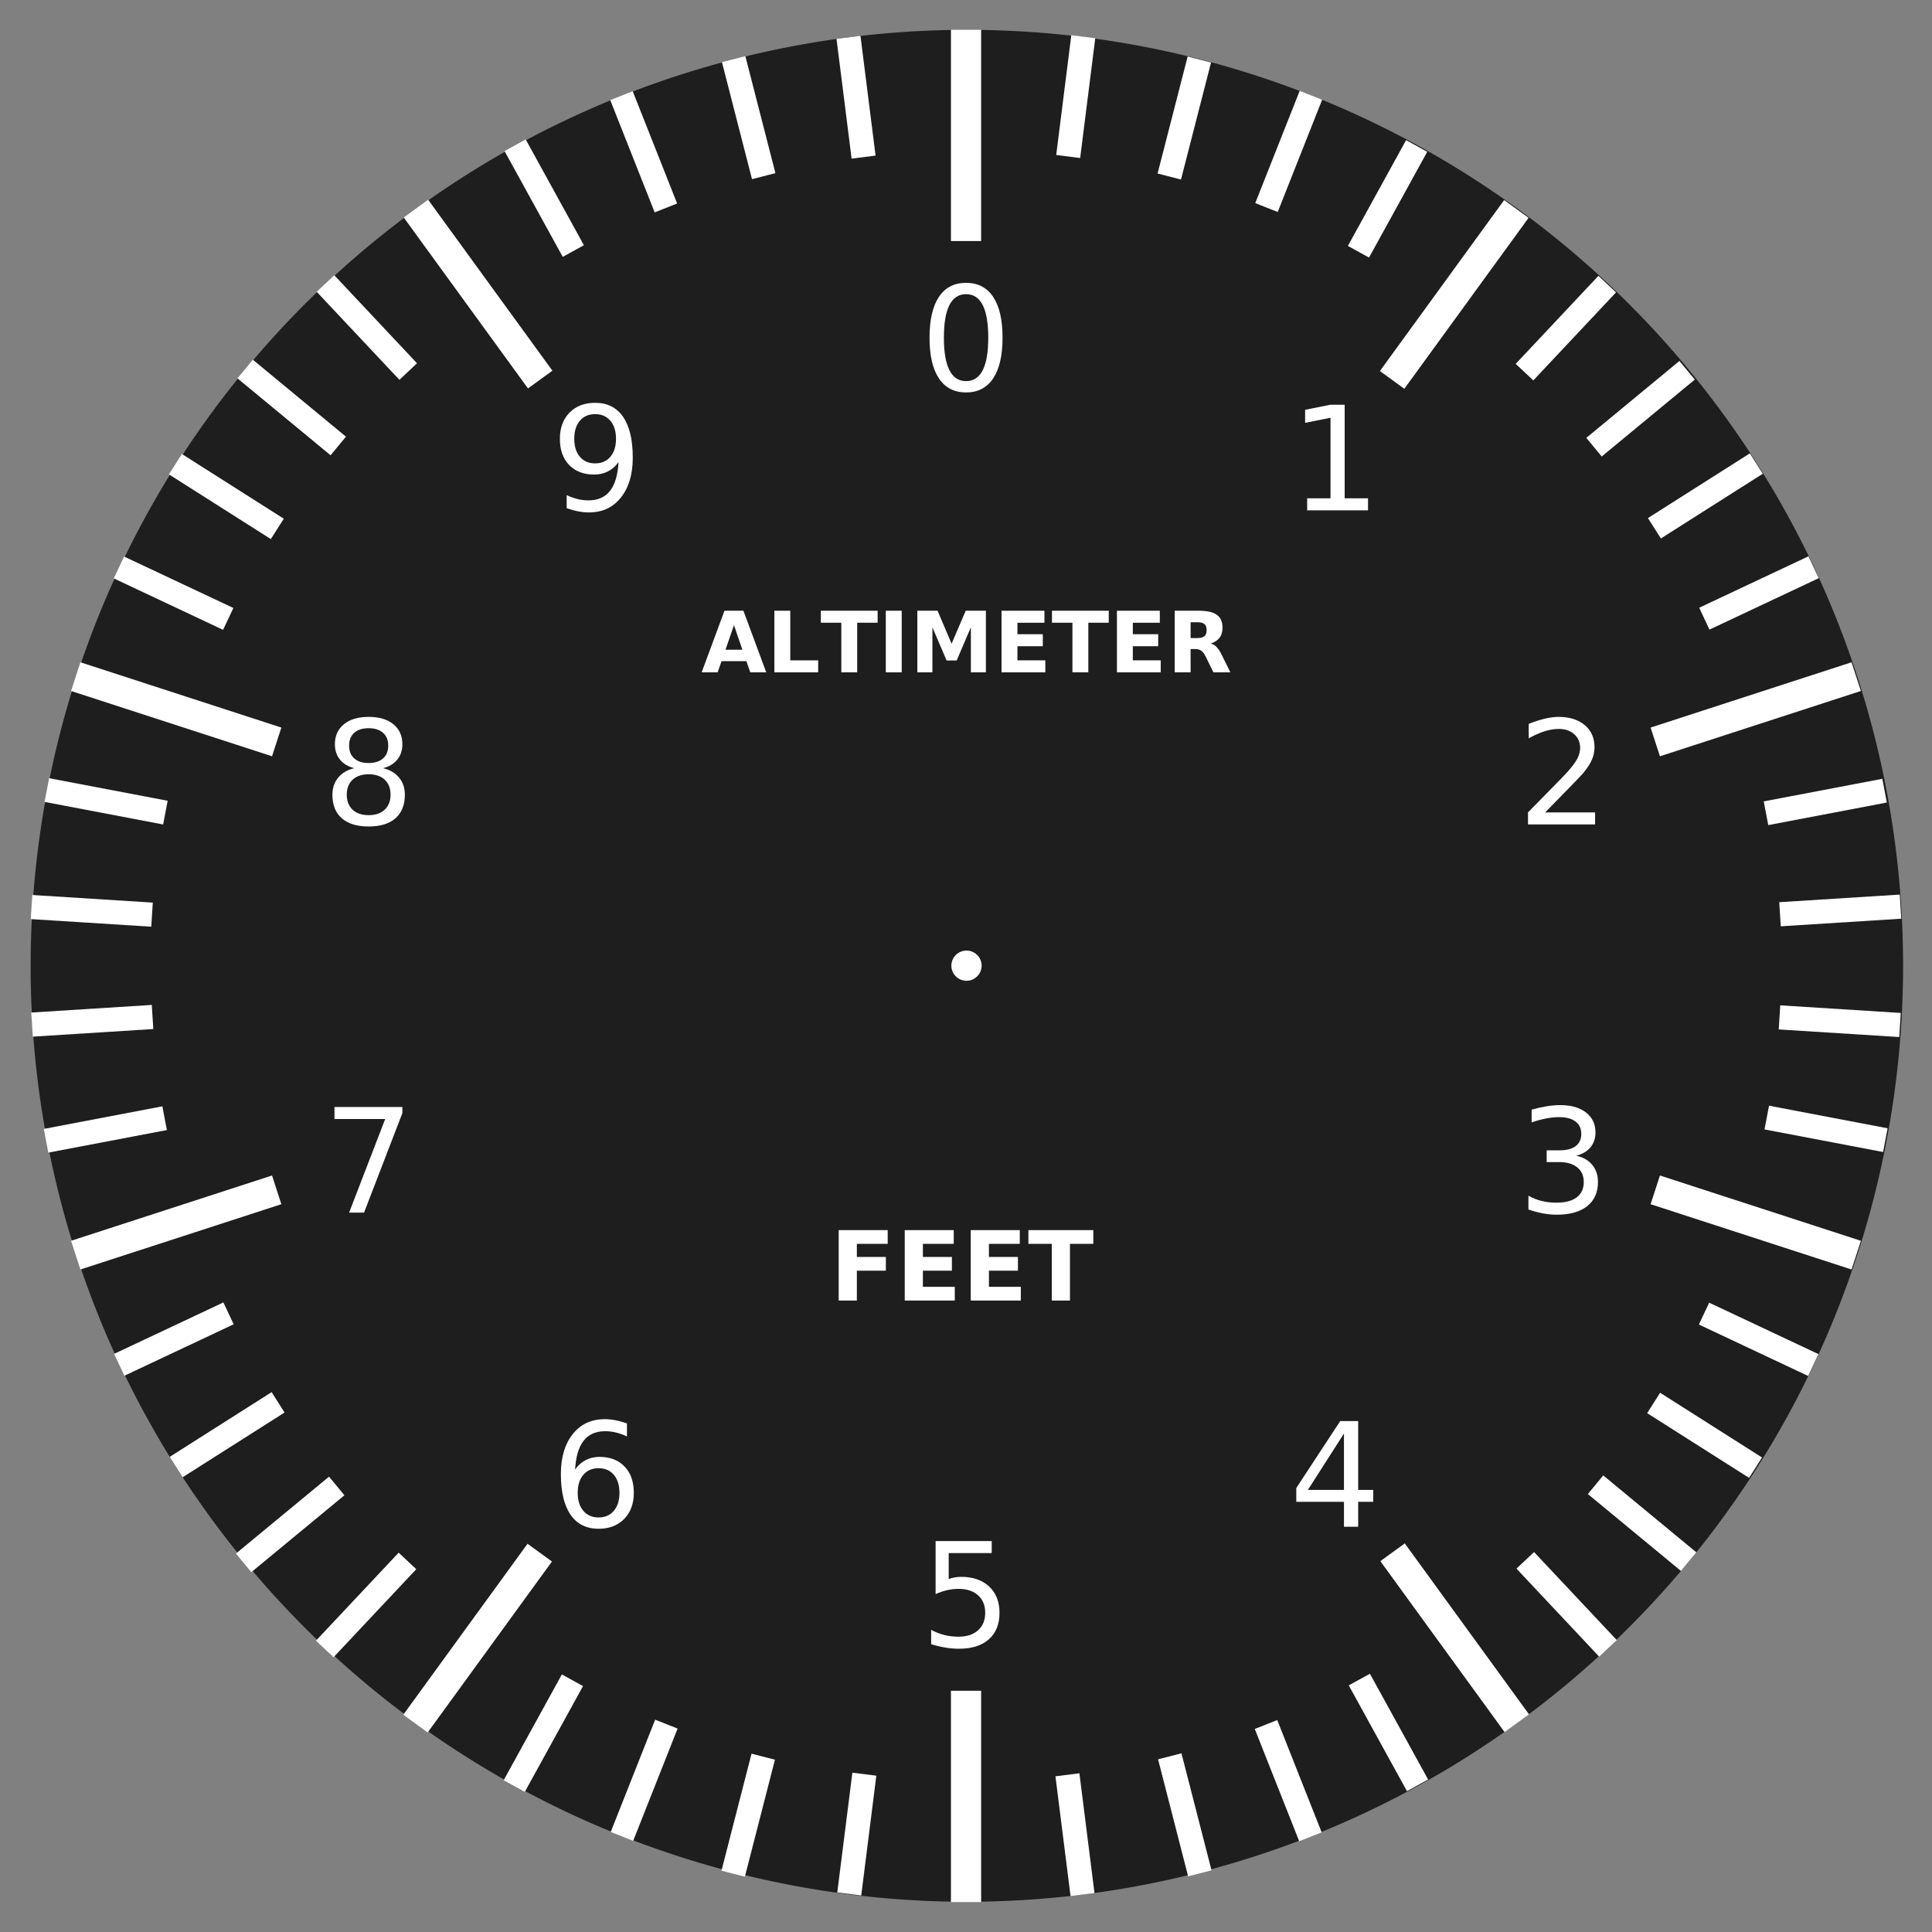 <?xml version="1.0" encoding="UTF-8" standalone="no"?>
<!-- Created with Inkscape (http://www.inkscape.org/) -->

<svg
   xmlns:dc="http://purl.org/dc/elements/1.1/"
   xmlns:cc="http://creativecommons.org/ns#"
   xmlns:rdf="http://www.w3.org/1999/02/22-rdf-syntax-ns#"
   xmlns:svg="http://www.w3.org/2000/svg"
   xmlns="http://www.w3.org/2000/svg"
   xmlns:xlink="http://www.w3.org/1999/xlink"
   xmlns:sodipodi="http://sodipodi.sourceforge.net/DTD/sodipodi-0.dtd"
   xmlns:inkscape="http://www.inkscape.org/namespaces/inkscape"
   style="display:inline"
   sodipodi:docname="alt_face.svg"
   inkscape:version="0.47 r22583"
   version="1.1"
   id="svg2"
   height="320"
   width="320">
  <rect width="100%" height="100%" fill="#808080" stroke="none"/>
  <defs
     id="defs4">
    <linearGradient
       inkscape:collect="always"
       id="linearGradient4818">
      <stop
         style="stop-color:#000000;stop-opacity:1;"
         offset="0"
         id="stop4820" />
      <stop
         style="stop-color:#000000;stop-opacity:0;"
         offset="1"
         id="stop4822" />
    </linearGradient>
    <linearGradient
       id="linearGradient3890">
      <stop
         style="stop-color:#000000;stop-opacity:0;"
         offset="0"
         id="stop3892" />
      <stop
         id="stop3898"
         offset="0.5"
         style="stop-color:#000000;stop-opacity:0;" />
      <stop
         style="stop-color:#000000;stop-opacity:0;"
         offset="0.75"
         id="stop3900" />
      <stop
         id="stop3902"
         offset="0.875"
         style="stop-color:#000000;stop-opacity:0;" />
      <stop
         style="stop-color:#000000;stop-opacity:0.196;"
         offset="0.938"
         id="stop3904" />
      <stop
         style="stop-color:#000000;stop-opacity:0.784;"
         offset="1"
         id="stop3894" />
    </linearGradient>
    <linearGradient
       id="linearGradient3822">
      <stop
         style="stop-color:#ffffff;stop-opacity:0.588;"
         offset="0"
         id="stop3824" />
      <stop
         style="stop-color:#ffffff;stop-opacity:0;"
         offset="1"
         id="stop3826" />
    </linearGradient>
    <linearGradient
       id="linearGradient3759">
      <stop
         style="stop-color:#000000;stop-opacity:0;"
         offset="0"
         id="stop3761" />
      <stop
         id="stop3771"
         offset="0.25"
         style="stop-color:#000000;stop-opacity:0;" />
      <stop
         id="stop3767"
         offset="0.5"
         style="stop-color:#000000;stop-opacity:0.129;" />
      <stop
         style="stop-color:#000000;stop-opacity:0.259;"
         offset="0.75"
         id="stop3769" />
      <stop
         style="stop-color:#000000;stop-opacity:0.392;"
         offset="1"
         id="stop3763" />
    </linearGradient>
    <linearGradient
       id="linearGradient4900">
      <stop
         style="stop-color:#000000;stop-opacity:0;"
         offset="0"
         id="stop4902" />
      <stop
         style="stop-color:#000000;stop-opacity:0.588;"
         offset="1"
         id="stop4904" />
    </linearGradient>
    <linearGradient
       id="linearGradient3660">
      <stop
         style="stop-color:#ffffff;stop-opacity:0.471;"
         offset="0"
         id="stop3662" />
      <stop
         id="stop3752"
         offset="0.5"
         style="stop-color:#ffffff;stop-opacity:0.235;" />
      <stop
         style="stop-color:#ffffff;stop-opacity:0;"
         offset="1"
         id="stop3664" />
    </linearGradient>
    <linearGradient
       id="linearGradient3609">
      <stop
         style="stop-color:#000000;stop-opacity:0.471;"
         offset="0"
         id="stop3611" />
      <stop
         id="stop3754"
         offset="0.5"
         style="stop-color:#000000;stop-opacity:0.235;" />
      <stop
         style="stop-color:#000000;stop-opacity:0;"
         offset="1"
         id="stop3613" />
    </linearGradient>
    <inkscape:perspective
       sodipodi:type="inkscape:persp3d"
       inkscape:vp_x="302.39656 : 512.87534 : 1"
       inkscape:vp_y="0 : 1000 : 0"
       inkscape:vp_z="908.10014 : 546.21037 : 1"
       inkscape:persp3d-origin="536.0529 : 370.81667 : 1"
       id="perspective10" />
    <inkscape:perspective
       id="perspective2916"
       inkscape:persp3d-origin="0.5 : 0.33333333 : 1"
       inkscape:vp_z="1 : 0.5 : 1"
       inkscape:vp_y="0 : 1000 : 0"
       inkscape:vp_x="0 : 0.5 : 1"
       sodipodi:type="inkscape:persp3d" />
    <inkscape:perspective
       id="perspective3714"
       inkscape:persp3d-origin="0.5 : 0.33333333 : 1"
       inkscape:vp_z="1 : 0.5 : 1"
       inkscape:vp_y="0 : 1000 : 0"
       inkscape:vp_x="0 : 0.5 : 1"
       sodipodi:type="inkscape:persp3d" />
    <inkscape:perspective
       id="perspective3749"
       inkscape:persp3d-origin="0.5 : 0.33333333 : 1"
       inkscape:vp_z="1 : 0.5 : 1"
       inkscape:vp_y="0 : 1000 : 0"
       inkscape:vp_x="0 : 0.5 : 1"
       sodipodi:type="inkscape:persp3d" />
    <inkscape:perspective
       id="perspective3771"
       inkscape:persp3d-origin="0.5 : 0.33333333 : 1"
       inkscape:vp_z="1 : 0.5 : 1"
       inkscape:vp_y="0 : 1000 : 0"
       inkscape:vp_x="0 : 0.5 : 1"
       sodipodi:type="inkscape:persp3d" />
    <inkscape:perspective
       id="perspective3795"
       inkscape:persp3d-origin="0.5 : 0.33333333 : 1"
       inkscape:vp_z="1 : 0.5 : 1"
       inkscape:vp_y="0 : 1000 : 0"
       inkscape:vp_x="0 : 0.5 : 1"
       sodipodi:type="inkscape:persp3d" />
    <inkscape:perspective
       id="perspective3845"
       inkscape:persp3d-origin="0.5 : 0.33333333 : 1"
       inkscape:vp_z="1 : 0.5 : 1"
       inkscape:vp_y="0 : 1000 : 0"
       inkscape:vp_x="0 : 0.5 : 1"
       sodipodi:type="inkscape:persp3d" />
    <inkscape:perspective
       id="perspective5383"
       inkscape:persp3d-origin="0.5 : 0.33333333 : 1"
       inkscape:vp_z="1 : 0.5 : 1"
       inkscape:vp_y="0 : 1000 : 0"
       inkscape:vp_x="0 : 0.5 : 1"
       sodipodi:type="inkscape:persp3d" />
    <inkscape:perspective
       id="perspective5383-2"
       inkscape:persp3d-origin="0.5 : 0.33333333 : 1"
       inkscape:vp_z="1 : 0.5 : 1"
       inkscape:vp_y="0 : 1000 : 0"
       inkscape:vp_x="0 : 0.5 : 1"
       sodipodi:type="inkscape:persp3d" />
    <inkscape:perspective
       id="perspective5383-7"
       inkscape:persp3d-origin="0.5 : 0.33333333 : 1"
       inkscape:vp_z="1 : 0.5 : 1"
       inkscape:vp_y="0 : 1000 : 0"
       inkscape:vp_x="0 : 0.5 : 1"
       sodipodi:type="inkscape:persp3d" />
    <inkscape:perspective
       id="perspective5383-26"
       inkscape:persp3d-origin="0.5 : 0.33333333 : 1"
       inkscape:vp_z="1 : 0.5 : 1"
       inkscape:vp_y="0 : 1000 : 0"
       inkscape:vp_x="0 : 0.5 : 1"
       sodipodi:type="inkscape:persp3d" />
    <inkscape:perspective
       id="perspective3627"
       inkscape:persp3d-origin="0.5 : 0.33333333 : 1"
       inkscape:vp_z="1 : 0.5 : 1"
       inkscape:vp_y="0 : 1000 : 0"
       inkscape:vp_x="0 : 0.5 : 1"
       sodipodi:type="inkscape:persp3d" />
    <radialGradient
       inkscape:collect="always"
       xlink:href="#linearGradient3609-7"
       id="radialGradient3615-1"
       cx="149.663"
       cy="217.792"
       fx="149.663"
       fy="217.792"
       r="98.742"
       gradientTransform="matrix(1,0,0,1.031,0,-5.6)"
       gradientUnits="userSpaceOnUse" />
    <linearGradient
       id="linearGradient3609-7">
      <stop
         style="stop-color:#ffffff;stop-opacity:0.604;"
         offset="0"
         id="stop3611-4" />
      <stop
         id="stop3617-0"
         offset="0.21"
         style="stop-color:#000000;stop-opacity:0.498;" />
      <stop
         style="stop-color:#000000;stop-opacity:0;"
         offset="1"
         id="stop3613-9" />
    </linearGradient>
    <inkscape:perspective
       id="perspective3720"
       inkscape:persp3d-origin="0.5 : 0.33333333 : 1"
       inkscape:vp_z="1 : 0.5 : 1"
       inkscape:vp_y="0 : 1000 : 0"
       inkscape:vp_x="0 : 0.5 : 1"
       sodipodi:type="inkscape:persp3d" />
    <filter
       id="filter3738"
       inkscape:label="Drop shadow"
       width="1.5"
       height="1.5"
       x="-0.25"
       y="-0.25"
       color-interpolation-filters="sRGB">
      <feGaussianBlur
         id="feGaussianBlur3740"
         in="SourceAlpha"
         stdDeviation="2,000000"
         result="blur" />
      <feColorMatrix
         id="feColorMatrix3742"
         result="bluralpha"
         type="matrix"
         values="1 0 0 0 0 0 1 0 0 0 0 0 1 0 0 0 0 0 0,500000 0 " />
      <feOffset
         id="feOffset3744"
         in="bluralpha"
         dx="4,000000"
         dy="4,000000"
         result="offsetBlur" />
      <feMerge
         id="feMerge3746">
        <feMergeNode
           id="feMergeNode3748"
           in="offsetBlur" />
        <feMergeNode
           id="feMergeNode3750"
           in="SourceGraphic" />
      </feMerge>
    </filter>
    <inkscape:perspective
       id="perspective3819"
       inkscape:persp3d-origin="0.5 : 0.33333333 : 1"
       inkscape:vp_z="1 : 0.5 : 1"
       inkscape:vp_y="0 : 1000 : 0"
       inkscape:vp_x="0 : 0.5 : 1"
       sodipodi:type="inkscape:persp3d" />
    <inkscape:perspective
       id="perspective3877"
       inkscape:persp3d-origin="0.5 : 0.33333333 : 1"
       inkscape:vp_z="1 : 0.5 : 1"
       inkscape:vp_y="0 : 1000 : 0"
       inkscape:vp_x="0 : 0.5 : 1"
       sodipodi:type="inkscape:persp3d" />
    <inkscape:perspective
       id="perspective3905"
       inkscape:persp3d-origin="0.5 : 0.33333333 : 1"
       inkscape:vp_z="1 : 0.5 : 1"
       inkscape:vp_y="0 : 1000 : 0"
       inkscape:vp_x="0 : 0.5 : 1"
       sodipodi:type="inkscape:persp3d" />
    <inkscape:perspective
       id="perspective3936"
       inkscape:persp3d-origin="0.5 : 0.33333333 : 1"
       inkscape:vp_z="1 : 0.5 : 1"
       inkscape:vp_y="0 : 1000 : 0"
       inkscape:vp_x="0 : 0.5 : 1"
       sodipodi:type="inkscape:persp3d" />
    <inkscape:perspective
       id="perspective3958"
       inkscape:persp3d-origin="0.5 : 0.33333333 : 1"
       inkscape:vp_z="1 : 0.5 : 1"
       inkscape:vp_y="0 : 1000 : 0"
       inkscape:vp_x="0 : 0.5 : 1"
       sodipodi:type="inkscape:persp3d" />
    <inkscape:perspective
       id="perspective4005"
       inkscape:persp3d-origin="0.5 : 0.33333333 : 1"
       inkscape:vp_z="1 : 0.5 : 1"
       inkscape:vp_y="0 : 1000 : 0"
       inkscape:vp_x="0 : 0.5 : 1"
       sodipodi:type="inkscape:persp3d" />
    <inkscape:perspective
       id="perspective4041"
       inkscape:persp3d-origin="0.5 : 0.33333333 : 1"
       inkscape:vp_z="1 : 0.5 : 1"
       inkscape:vp_y="0 : 1000 : 0"
       inkscape:vp_x="0 : 0.5 : 1"
       sodipodi:type="inkscape:persp3d" />
    <inkscape:perspective
       id="perspective4105"
       inkscape:persp3d-origin="0.5 : 0.33333333 : 1"
       inkscape:vp_z="1 : 0.5 : 1"
       inkscape:vp_y="0 : 1000 : 0"
       inkscape:vp_x="0 : 0.5 : 1"
       sodipodi:type="inkscape:persp3d" />
    <inkscape:perspective
       id="perspective4177"
       inkscape:persp3d-origin="0.5 : 0.33333333 : 1"
       inkscape:vp_z="1 : 0.5 : 1"
       inkscape:vp_y="0 : 1000 : 0"
       inkscape:vp_x="0 : 0.5 : 1"
       sodipodi:type="inkscape:persp3d" />
    <inkscape:perspective
       id="perspective4258"
       inkscape:persp3d-origin="0.5 : 0.33333333 : 1"
       inkscape:vp_z="1 : 0.5 : 1"
       inkscape:vp_y="0 : 1000 : 0"
       inkscape:vp_x="0 : 0.5 : 1"
       sodipodi:type="inkscape:persp3d" />
    <inkscape:perspective
       id="perspective4351"
       inkscape:persp3d-origin="0.5 : 0.33333333 : 1"
       inkscape:vp_z="1 : 0.5 : 1"
       inkscape:vp_y="0 : 1000 : 0"
       inkscape:vp_x="0 : 0.5 : 1"
       sodipodi:type="inkscape:persp3d" />
    <inkscape:perspective
       id="perspective4442"
       inkscape:persp3d-origin="0.5 : 0.33333333 : 1"
       inkscape:vp_z="1 : 0.5 : 1"
       inkscape:vp_y="0 : 1000 : 0"
       inkscape:vp_x="0 : 0.5 : 1"
       sodipodi:type="inkscape:persp3d" />
    <inkscape:perspective
       id="perspective4739"
       inkscape:persp3d-origin="0.5 : 0.33333333 : 1"
       inkscape:vp_z="1 : 0.5 : 1"
       inkscape:vp_y="0 : 1000 : 0"
       inkscape:vp_x="0 : 0.5 : 1"
       sodipodi:type="inkscape:persp3d" />
    <inkscape:perspective
       id="perspective4761"
       inkscape:persp3d-origin="0.5 : 0.33333333 : 1"
       inkscape:vp_z="1 : 0.5 : 1"
       inkscape:vp_y="0 : 1000 : 0"
       inkscape:vp_x="0 : 0.5 : 1"
       sodipodi:type="inkscape:persp3d" />
    <inkscape:perspective
       id="perspective4789"
       inkscape:persp3d-origin="0.5 : 0.33333333 : 1"
       inkscape:vp_z="1 : 0.5 : 1"
       inkscape:vp_y="0 : 1000 : 0"
       inkscape:vp_x="0 : 0.5 : 1"
       sodipodi:type="inkscape:persp3d" />
    <filter
       id="filter4859"
       inkscape:label="Drop shadow"
       width="1.5"
       height="1.5"
       x="-0.25"
       y="-0.25"
       color-interpolation-filters="sRGB">
      <feGaussianBlur
         id="feGaussianBlur4861"
         in="SourceAlpha"
         stdDeviation="2,000000"
         result="blur" />
      <feColorMatrix
         id="feColorMatrix4863"
         result="bluralpha"
         type="matrix"
         values="1 0 0 0 0 0 1 0 0 0 0 0 1 0 0 0 0 0 0,500000 0 " />
      <feOffset
         id="feOffset4865"
         in="bluralpha"
         dx="2,000000"
         dy="2,000000"
         result="offsetBlur" />
      <feMerge
         id="feMerge4867">
        <feMergeNode
           id="feMergeNode4869"
           in="offsetBlur" />
        <feMergeNode
           id="feMergeNode4871"
           in="SourceGraphic" />
      </feMerge>
    </filter>
    <filter
       id="filter4873"
       inkscape:label="Drop shadow"
       width="1.5"
       height="1.5"
       x="-0.25"
       y="-0.25"
       color-interpolation-filters="sRGB">
      <feGaussianBlur
         id="feGaussianBlur4875"
         in="SourceAlpha"
         stdDeviation="2,000000"
         result="blur" />
      <feColorMatrix
         id="feColorMatrix4877"
         result="bluralpha"
         type="matrix"
         values="1 0 0 0 0 0 1 0 0 0 0 0 1 0 0 0 0 0 0,500000 0 " />
      <feOffset
         id="feOffset4879"
         in="bluralpha"
         dx="2,000000"
         dy="2,000000"
         result="offsetBlur" />
      <feMerge
         id="feMerge4881">
        <feMergeNode
           id="feMergeNode4883"
           in="offsetBlur" />
        <feMergeNode
           id="feMergeNode4885"
           in="SourceGraphic" />
      </feMerge>
    </filter>
    <inkscape:perspective
       id="perspective4922"
       inkscape:persp3d-origin="0.5 : 0.33333333 : 1"
       inkscape:vp_z="1 : 0.5 : 1"
       inkscape:vp_y="0 : 1000 : 0"
       inkscape:vp_x="0 : 0.5 : 1"
       sodipodi:type="inkscape:persp3d" />
    <inkscape:perspective
       id="perspective4958"
       inkscape:persp3d-origin="0.5 : 0.33333333 : 1"
       inkscape:vp_z="1 : 0.5 : 1"
       inkscape:vp_y="0 : 1000 : 0"
       inkscape:vp_x="0 : 0.5 : 1"
       sodipodi:type="inkscape:persp3d" />
    <inkscape:perspective
       id="perspective4980"
       inkscape:persp3d-origin="0.5 : 0.33333333 : 1"
       inkscape:vp_z="1 : 0.5 : 1"
       inkscape:vp_y="0 : 1000 : 0"
       inkscape:vp_x="0 : 0.5 : 1"
       sodipodi:type="inkscape:persp3d" />
    <inkscape:perspective
       id="perspective5002"
       inkscape:persp3d-origin="0.5 : 0.33333333 : 1"
       inkscape:vp_z="1 : 0.5 : 1"
       inkscape:vp_y="0 : 1000 : 0"
       inkscape:vp_x="0 : 0.5 : 1"
       sodipodi:type="inkscape:persp3d" />
    <inkscape:perspective
       id="perspective5024"
       inkscape:persp3d-origin="0.5 : 0.33333333 : 1"
       inkscape:vp_z="1 : 0.5 : 1"
       inkscape:vp_y="0 : 1000 : 0"
       inkscape:vp_x="0 : 0.5 : 1"
       sodipodi:type="inkscape:persp3d" />
    <inkscape:perspective
       id="perspective5050"
       inkscape:persp3d-origin="0.5 : 0.33333333 : 1"
       inkscape:vp_z="1 : 0.5 : 1"
       inkscape:vp_y="0 : 1000 : 0"
       inkscape:vp_x="0 : 0.5 : 1"
       sodipodi:type="inkscape:persp3d" />
    <inkscape:perspective
       id="perspective5072"
       inkscape:persp3d-origin="0.5 : 0.33333333 : 1"
       inkscape:vp_z="1 : 0.5 : 1"
       inkscape:vp_y="0 : 1000 : 0"
       inkscape:vp_x="0 : 0.5 : 1"
       sodipodi:type="inkscape:persp3d" />
    <inkscape:perspective
       id="perspective5094"
       inkscape:persp3d-origin="0.5 : 0.33333333 : 1"
       inkscape:vp_z="1 : 0.5 : 1"
       inkscape:vp_y="0 : 1000 : 0"
       inkscape:vp_x="0 : 0.5 : 1"
       sodipodi:type="inkscape:persp3d" />
    <inkscape:perspective
       id="perspective5116"
       inkscape:persp3d-origin="0.5 : 0.33333333 : 1"
       inkscape:vp_z="1 : 0.5 : 1"
       inkscape:vp_y="0 : 1000 : 0"
       inkscape:vp_x="0 : 0.5 : 1"
       sodipodi:type="inkscape:persp3d" />
    <inkscape:perspective
       id="perspective5141"
       inkscape:persp3d-origin="0.5 : 0.33333333 : 1"
       inkscape:vp_z="1 : 0.5 : 1"
       inkscape:vp_y="0 : 1000 : 0"
       inkscape:vp_x="0 : 0.5 : 1"
       sodipodi:type="inkscape:persp3d" />
    <inkscape:perspective
       id="perspective5166"
       inkscape:persp3d-origin="0.5 : 0.33333333 : 1"
       inkscape:vp_z="1 : 0.5 : 1"
       inkscape:vp_y="0 : 1000 : 0"
       inkscape:vp_x="0 : 0.5 : 1"
       sodipodi:type="inkscape:persp3d" />
    <inkscape:perspective
       id="perspective5205"
       inkscape:persp3d-origin="0.5 : 0.33333333 : 1"
       inkscape:vp_z="1 : 0.5 : 1"
       inkscape:vp_y="0 : 1000 : 0"
       inkscape:vp_x="0 : 0.5 : 1"
       sodipodi:type="inkscape:persp3d" />
    <inkscape:perspective
       id="perspective5340"
       inkscape:persp3d-origin="0.5 : 0.33333333 : 1"
       inkscape:vp_z="1 : 0.5 : 1"
       inkscape:vp_y="0 : 1000 : 0"
       inkscape:vp_x="0 : 0.5 : 1"
       sodipodi:type="inkscape:persp3d" />
    <inkscape:perspective
       id="perspective5375"
       inkscape:persp3d-origin="0.5 : 0.33333333 : 1"
       inkscape:vp_z="1 : 0.5 : 1"
       inkscape:vp_y="0 : 1000 : 0"
       inkscape:vp_x="0 : 0.5 : 1"
       sodipodi:type="inkscape:persp3d" />
    <inkscape:perspective
       id="perspective5397"
       inkscape:persp3d-origin="0.5 : 0.33333333 : 1"
       inkscape:vp_z="1 : 0.5 : 1"
       inkscape:vp_y="0 : 1000 : 0"
       inkscape:vp_x="0 : 0.5 : 1"
       sodipodi:type="inkscape:persp3d" />
    <inkscape:perspective
       id="perspective5445"
       inkscape:persp3d-origin="0.5 : 0.33333333 : 1"
       inkscape:vp_z="1 : 0.5 : 1"
       inkscape:vp_y="0 : 1000 : 0"
       inkscape:vp_x="0 : 0.5 : 1"
       sodipodi:type="inkscape:persp3d" />
    <inkscape:perspective
       id="perspective5500"
       inkscape:persp3d-origin="0.5 : 0.33333333 : 1"
       inkscape:vp_z="1 : 0.5 : 1"
       inkscape:vp_y="0 : 1000 : 0"
       inkscape:vp_x="0 : 0.5 : 1"
       sodipodi:type="inkscape:persp3d" />
    <inkscape:perspective
       id="perspective5538"
       inkscape:persp3d-origin="0.5 : 0.33333333 : 1"
       inkscape:vp_z="1 : 0.5 : 1"
       inkscape:vp_y="0 : 1000 : 0"
       inkscape:vp_x="0 : 0.5 : 1"
       sodipodi:type="inkscape:persp3d" />
    <inkscape:perspective
       id="perspective5725"
       inkscape:persp3d-origin="0.5 : 0.33333333 : 1"
       inkscape:vp_z="1 : 0.5 : 1"
       inkscape:vp_y="0 : 1000 : 0"
       inkscape:vp_x="0 : 0.5 : 1"
       sodipodi:type="inkscape:persp3d" />
    <inkscape:perspective
       id="perspective5804"
       inkscape:persp3d-origin="0.5 : 0.33333333 : 1"
       inkscape:vp_z="1 : 0.5 : 1"
       inkscape:vp_y="0 : 1000 : 0"
       inkscape:vp_x="0 : 0.5 : 1"
       sodipodi:type="inkscape:persp3d" />
    <radialGradient
       inkscape:collect="always"
       xlink:href="#linearGradient3759"
       id="radialGradient3765"
       cx="109.349"
       cy="182.466"
       fx="109.349"
       fy="182.466"
       r="98.742"
       gradientTransform="matrix(1,0,0,1.031,0,-5.6)"
       gradientUnits="userSpaceOnUse" />
    <inkscape:perspective
       id="perspective3781"
       inkscape:persp3d-origin="0.5 : 0.33333333 : 1"
       inkscape:vp_z="1 : 0.5 : 1"
       inkscape:vp_y="0 : 1000 : 0"
       inkscape:vp_x="0 : 0.5 : 1"
       sodipodi:type="inkscape:persp3d" />
    <radialGradient
       inkscape:collect="always"
       xlink:href="#linearGradient3759-7"
       id="radialGradient3765-1"
       cx="109.349"
       cy="182.466"
       fx="109.349"
       fy="182.466"
       r="98.742"
       gradientTransform="matrix(1,0,0,1.031,0,-5.6)"
       gradientUnits="userSpaceOnUse" />
    <linearGradient
       id="linearGradient3759-7">
      <stop
         style="stop-color:#000000;stop-opacity:0;"
         offset="0"
         id="stop3761-4" />
      <stop
         id="stop3771-0"
         offset="0.25"
         style="stop-color:#000000;stop-opacity:0.196;" />
      <stop
         id="stop3767-9"
         offset="0.5"
         style="stop-color:#000000;stop-opacity:0.392;" />
      <stop
         style="stop-color:#000000;stop-opacity:0.588;"
         offset="0.75"
         id="stop3769-4" />
      <stop
         style="stop-color:#000000;stop-opacity:0.784;"
         offset="1"
         id="stop3763-8" />
    </linearGradient>
    <radialGradient
       inkscape:collect="always"
       xlink:href="#linearGradient3822"
       id="radialGradient3830"
       cx="168.612"
       cy="223.591"
       fx="168.612"
       fy="223.591"
       r="98.742"
       gradientTransform="matrix(0.222,-0.837,0.822,0.232,-67.227,316.456)"
       gradientUnits="userSpaceOnUse" />
    <radialGradient
       inkscape:collect="always"
       xlink:href="#linearGradient3890"
       id="radialGradient3896"
       cx="270.045"
       cy="185.368"
       fx="270.045"
       fy="185.368"
       r="88.034"
       gradientTransform="matrix(1,0,0,0.923,0,14.342)"
       gradientUnits="userSpaceOnUse" />
    <inkscape:perspective
       id="perspective4020"
       inkscape:persp3d-origin="0.5 : 0.33333333 : 1"
       inkscape:vp_z="1 : 0.5 : 1"
       inkscape:vp_y="0 : 1000 : 0"
       inkscape:vp_x="0 : 0.5 : 1"
       sodipodi:type="inkscape:persp3d" />
    <inkscape:perspective
       id="perspective4796"
       inkscape:persp3d-origin="0.5 : 0.33333333 : 1"
       inkscape:vp_z="1 : 0.5 : 1"
       inkscape:vp_y="0 : 1000 : 0"
       inkscape:vp_x="0 : 0.5 : 1"
       sodipodi:type="inkscape:persp3d" />
    <linearGradient
       inkscape:collect="always"
       xlink:href="#linearGradient4818"
       id="linearGradient4824"
       x1="159.756"
       y1="71.457"
       x2="167.988"
       y2="71.329"
       gradientUnits="userSpaceOnUse"
       gradientTransform="translate(5.244,-1.573)" />
    <inkscape:perspective
       id="perspective3787"
       inkscape:persp3d-origin="0.5 : 0.33333333 : 1"
       inkscape:vp_z="1 : 0.5 : 1"
       inkscape:vp_y="0 : 1000 : 0"
       inkscape:vp_x="0 : 0.5 : 1"
       sodipodi:type="inkscape:persp3d" />
    <inkscape:perspective
       id="perspective3809"
       inkscape:persp3d-origin="0.5 : 0.33333333 : 1"
       inkscape:vp_z="1 : 0.5 : 1"
       inkscape:vp_y="0 : 1000 : 0"
       inkscape:vp_x="0 : 0.5 : 1"
       sodipodi:type="inkscape:persp3d" />
    <inkscape:perspective
       id="perspective3809-4"
       inkscape:persp3d-origin="0.5 : 0.33333333 : 1"
       inkscape:vp_z="1 : 0.5 : 1"
       inkscape:vp_y="0 : 1000 : 0"
       inkscape:vp_x="0 : 0.5 : 1"
       sodipodi:type="inkscape:persp3d" />
    <inkscape:perspective
       id="perspective3809-9"
       inkscape:persp3d-origin="0.5 : 0.33333333 : 1"
       inkscape:vp_z="1 : 0.5 : 1"
       inkscape:vp_y="0 : 1000 : 0"
       inkscape:vp_x="0 : 0.5 : 1"
       sodipodi:type="inkscape:persp3d" />
    <inkscape:perspective
       id="perspective3852"
       inkscape:persp3d-origin="0.5 : 0.33333333 : 1"
       inkscape:vp_z="1 : 0.5 : 1"
       inkscape:vp_y="0 : 1000 : 0"
       inkscape:vp_x="0 : 0.5 : 1"
       sodipodi:type="inkscape:persp3d" />
    <inkscape:perspective
       id="perspective3874"
       inkscape:persp3d-origin="0.5 : 0.33333333 : 1"
       inkscape:vp_z="1 : 0.5 : 1"
       inkscape:vp_y="0 : 1000 : 0"
       inkscape:vp_x="0 : 0.5 : 1"
       sodipodi:type="inkscape:persp3d" />
    <inkscape:perspective
       id="perspective3874-2"
       inkscape:persp3d-origin="0.5 : 0.33333333 : 1"
       inkscape:vp_z="1 : 0.5 : 1"
       inkscape:vp_y="0 : 1000 : 0"
       inkscape:vp_x="0 : 0.5 : 1"
       sodipodi:type="inkscape:persp3d" />
    <inkscape:perspective
       id="perspective4080"
       inkscape:persp3d-origin="0.5 : 0.33333333 : 1"
       inkscape:vp_z="1 : 0.5 : 1"
       inkscape:vp_y="0 : 1000 : 0"
       inkscape:vp_x="0 : 0.5 : 1"
       sodipodi:type="inkscape:persp3d" />
    <inkscape:perspective
       id="perspective4105-5"
       inkscape:persp3d-origin="0.5 : 0.33333333 : 1"
       inkscape:vp_z="1 : 0.5 : 1"
       inkscape:vp_y="0 : 1000 : 0"
       inkscape:vp_x="0 : 0.5 : 1"
       sodipodi:type="inkscape:persp3d" />
    <inkscape:perspective
       id="perspective4130"
       inkscape:persp3d-origin="0.5 : 0.33333333 : 1"
       inkscape:vp_z="1 : 0.5 : 1"
       inkscape:vp_y="0 : 1000 : 0"
       inkscape:vp_x="0 : 0.5 : 1"
       sodipodi:type="inkscape:persp3d" />
    <inkscape:perspective
       id="perspective4130-9"
       inkscape:persp3d-origin="0.5 : 0.33333333 : 1"
       inkscape:vp_z="1 : 0.5 : 1"
       inkscape:vp_y="0 : 1000 : 0"
       inkscape:vp_x="0 : 0.5 : 1"
       sodipodi:type="inkscape:persp3d" />
    <inkscape:perspective
       id="perspective4166"
       inkscape:persp3d-origin="0.5 : 0.33333333 : 1"
       inkscape:vp_z="1 : 0.5 : 1"
       inkscape:vp_y="0 : 1000 : 0"
       inkscape:vp_x="0 : 0.5 : 1"
       sodipodi:type="inkscape:persp3d" />
    <inkscape:perspective
       id="perspective4191"
       inkscape:persp3d-origin="0.5 : 0.33333333 : 1"
       inkscape:vp_z="1 : 0.5 : 1"
       inkscape:vp_y="0 : 1000 : 0"
       inkscape:vp_x="0 : 0.5 : 1"
       sodipodi:type="inkscape:persp3d" />
    <inkscape:perspective
       id="perspective4216"
       inkscape:persp3d-origin="0.5 : 0.33333333 : 1"
       inkscape:vp_z="1 : 0.5 : 1"
       inkscape:vp_y="0 : 1000 : 0"
       inkscape:vp_x="0 : 0.5 : 1"
       sodipodi:type="inkscape:persp3d" />
    <inkscape:perspective
       id="perspective5976"
       inkscape:persp3d-origin="0.5 : 0.33333333 : 1"
       inkscape:vp_z="1 : 0.5 : 1"
       inkscape:vp_y="0 : 1000 : 0"
       inkscape:vp_x="0 : 0.5 : 1"
       sodipodi:type="inkscape:persp3d" />
    <inkscape:perspective
       id="perspective6006"
       inkscape:persp3d-origin="0.5 : 0.33333333 : 1"
       inkscape:vp_z="1 : 0.5 : 1"
       inkscape:vp_y="0 : 1000 : 0"
       inkscape:vp_x="0 : 0.5 : 1"
       sodipodi:type="inkscape:persp3d" />
    <inkscape:perspective
       id="perspective6045"
       inkscape:persp3d-origin="0.5 : 0.33333333 : 1"
       inkscape:vp_z="1 : 0.5 : 1"
       inkscape:vp_y="0 : 1000 : 0"
       inkscape:vp_x="0 : 0.5 : 1"
       sodipodi:type="inkscape:persp3d" />
    <inkscape:perspective
       id="perspective6081"
       inkscape:persp3d-origin="0.5 : 0.33333333 : 1"
       inkscape:vp_z="1 : 0.5 : 1"
       inkscape:vp_y="0 : 1000 : 0"
       inkscape:vp_x="0 : 0.5 : 1"
       sodipodi:type="inkscape:persp3d" />
    <inkscape:perspective
       id="perspective6112"
       inkscape:persp3d-origin="0.5 : 0.33333333 : 1"
       inkscape:vp_z="1 : 0.5 : 1"
       inkscape:vp_y="0 : 1000 : 0"
       inkscape:vp_x="0 : 0.5 : 1"
       sodipodi:type="inkscape:persp3d" />
    <inkscape:perspective
       id="perspective6215"
       inkscape:persp3d-origin="0.5 : 0.33333333 : 1"
       inkscape:vp_z="1 : 0.5 : 1"
       inkscape:vp_y="0 : 1000 : 0"
       inkscape:vp_x="0 : 0.5 : 1"
       sodipodi:type="inkscape:persp3d" />
    <inkscape:perspective
       id="perspective6252"
       inkscape:persp3d-origin="0.5 : 0.33333333 : 1"
       inkscape:vp_z="1 : 0.5 : 1"
       inkscape:vp_y="0 : 1000 : 0"
       inkscape:vp_x="0 : 0.5 : 1"
       sodipodi:type="inkscape:persp3d" />
    <inkscape:perspective
       id="perspective6394"
       inkscape:persp3d-origin="0.5 : 0.33333333 : 1"
       inkscape:vp_z="1 : 0.5 : 1"
       inkscape:vp_y="0 : 1000 : 0"
       inkscape:vp_x="0 : 0.5 : 1"
       sodipodi:type="inkscape:persp3d" />
    <inkscape:perspective
       id="perspective6446"
       inkscape:persp3d-origin="0.5 : 0.33333333 : 1"
       inkscape:vp_z="1 : 0.5 : 1"
       inkscape:vp_y="0 : 1000 : 0"
       inkscape:vp_x="0 : 0.5 : 1"
       sodipodi:type="inkscape:persp3d" />
    <inkscape:perspective
       id="perspective6468"
       inkscape:persp3d-origin="0.5 : 0.33333333 : 1"
       inkscape:vp_z="1 : 0.5 : 1"
       inkscape:vp_y="0 : 1000 : 0"
       inkscape:vp_x="0 : 0.5 : 1"
       sodipodi:type="inkscape:persp3d" />
    <inkscape:perspective
       id="perspective6490"
       inkscape:persp3d-origin="0.5 : 0.33333333 : 1"
       inkscape:vp_z="1 : 0.5 : 1"
       inkscape:vp_y="0 : 1000 : 0"
       inkscape:vp_x="0 : 0.5 : 1"
       sodipodi:type="inkscape:persp3d" />
    <inkscape:perspective
       id="perspective6540"
       inkscape:persp3d-origin="0.5 : 0.33333333 : 1"
       inkscape:vp_z="1 : 0.5 : 1"
       inkscape:vp_y="0 : 1000 : 0"
       inkscape:vp_x="0 : 0.5 : 1"
       sodipodi:type="inkscape:persp3d" />
    <inkscape:perspective
       id="perspective6576"
       inkscape:persp3d-origin="0.5 : 0.33333333 : 1"
       inkscape:vp_z="1 : 0.5 : 1"
       inkscape:vp_y="0 : 1000 : 0"
       inkscape:vp_x="0 : 0.5 : 1"
       sodipodi:type="inkscape:persp3d" />
    <inkscape:perspective
       id="perspective6623"
       inkscape:persp3d-origin="0.5 : 0.33333333 : 1"
       inkscape:vp_z="1 : 0.5 : 1"
       inkscape:vp_y="0 : 1000 : 0"
       inkscape:vp_x="0 : 0.5 : 1"
       sodipodi:type="inkscape:persp3d" />
    <inkscape:perspective
       id="perspective6663"
       inkscape:persp3d-origin="0.5 : 0.33333333 : 1"
       inkscape:vp_z="1 : 0.5 : 1"
       inkscape:vp_y="0 : 1000 : 0"
       inkscape:vp_x="0 : 0.5 : 1"
       sodipodi:type="inkscape:persp3d" />
    <inkscape:perspective
       id="perspective6705"
       inkscape:persp3d-origin="0.5 : 0.33333333 : 1"
       inkscape:vp_z="1 : 0.5 : 1"
       inkscape:vp_y="0 : 1000 : 0"
       inkscape:vp_x="0 : 0.5 : 1"
       sodipodi:type="inkscape:persp3d" />
    <inkscape:perspective
       id="perspective6749"
       inkscape:persp3d-origin="0.5 : 0.33333333 : 1"
       inkscape:vp_z="1 : 0.5 : 1"
       inkscape:vp_y="0 : 1000 : 0"
       inkscape:vp_x="0 : 0.5 : 1"
       sodipodi:type="inkscape:persp3d" />
    <inkscape:perspective
       id="perspective6795"
       inkscape:persp3d-origin="0.5 : 0.33333333 : 1"
       inkscape:vp_z="1 : 0.5 : 1"
       inkscape:vp_y="0 : 1000 : 0"
       inkscape:vp_x="0 : 0.5 : 1"
       sodipodi:type="inkscape:persp3d" />
    <inkscape:perspective
       id="perspective6843"
       inkscape:persp3d-origin="0.5 : 0.33333333 : 1"
       inkscape:vp_z="1 : 0.5 : 1"
       inkscape:vp_y="0 : 1000 : 0"
       inkscape:vp_x="0 : 0.5 : 1"
       sodipodi:type="inkscape:persp3d" />
    <inkscape:perspective
       id="perspective7060"
       inkscape:persp3d-origin="0.5 : 0.33333333 : 1"
       inkscape:vp_z="1 : 0.5 : 1"
       inkscape:vp_y="0 : 1000 : 0"
       inkscape:vp_x="0 : 0.5 : 1"
       sodipodi:type="inkscape:persp3d" />
    <inkscape:perspective
       id="perspective7309"
       inkscape:persp3d-origin="0.5 : 0.33333333 : 1"
       inkscape:vp_z="1 : 0.5 : 1"
       inkscape:vp_y="0 : 1000 : 0"
       inkscape:vp_x="0 : 0.5 : 1"
       sodipodi:type="inkscape:persp3d" />
    <inkscape:perspective
       id="perspective7309-8"
       inkscape:persp3d-origin="0.5 : 0.33333333 : 1"
       inkscape:vp_z="1 : 0.5 : 1"
       inkscape:vp_y="0 : 1000 : 0"
       inkscape:vp_x="0 : 0.5 : 1"
       sodipodi:type="inkscape:persp3d" />
    <inkscape:perspective
       id="perspective7543"
       inkscape:persp3d-origin="0.5 : 0.33333333 : 1"
       inkscape:vp_z="1 : 0.5 : 1"
       inkscape:vp_y="0 : 1000 : 0"
       inkscape:vp_x="0 : 0.5 : 1"
       sodipodi:type="inkscape:persp3d" />
    <inkscape:perspective
       id="perspective7543-8"
       inkscape:persp3d-origin="0.5 : 0.33333333 : 1"
       inkscape:vp_z="1 : 0.5 : 1"
       inkscape:vp_y="0 : 1000 : 0"
       inkscape:vp_x="0 : 0.5 : 1"
       sodipodi:type="inkscape:persp3d" />
    <inkscape:perspective
       id="perspective7734"
       inkscape:persp3d-origin="0.5 : 0.33333333 : 1"
       inkscape:vp_z="1 : 0.5 : 1"
       inkscape:vp_y="0 : 1000 : 0"
       inkscape:vp_x="0 : 0.5 : 1"
       sodipodi:type="inkscape:persp3d" />
    <inkscape:perspective
       id="perspective7952"
       inkscape:persp3d-origin="0.5 : 0.33333333 : 1"
       inkscape:vp_z="1 : 0.5 : 1"
       inkscape:vp_y="0 : 1000 : 0"
       inkscape:vp_x="0 : 0.5 : 1"
       sodipodi:type="inkscape:persp3d" />
    <inkscape:perspective
       id="perspective3042"
       inkscape:persp3d-origin="0.5 : 0.33333333 : 1"
       inkscape:vp_z="1 : 0.5 : 1"
       inkscape:vp_y="0 : 1000 : 0"
       inkscape:vp_x="0 : 0.5 : 1"
       sodipodi:type="inkscape:persp3d" />
    <inkscape:perspective
       id="perspective3888"
       inkscape:persp3d-origin="0.5 : 0.33333333 : 1"
       inkscape:vp_z="1 : 0.5 : 1"
       inkscape:vp_y="0 : 1000 : 0"
       inkscape:vp_x="0 : 0.5 : 1"
       sodipodi:type="inkscape:persp3d" />
    <inkscape:perspective
       id="perspective3124"
       inkscape:persp3d-origin="0.5 : 0.33333333 : 1"
       inkscape:vp_z="1 : 0.5 : 1"
       inkscape:vp_y="0 : 1000 : 0"
       inkscape:vp_x="0 : 0.5 : 1"
       sodipodi:type="inkscape:persp3d" />
    <inkscape:perspective
       id="perspective3137"
       inkscape:persp3d-origin="0.5 : 0.33333333 : 1"
       inkscape:vp_z="1 : 0.5 : 1"
       inkscape:vp_y="0 : 1000 : 0"
       inkscape:vp_x="0 : 0.5 : 1"
       sodipodi:type="inkscape:persp3d" />
    <inkscape:perspective
       id="perspective2999"
       inkscape:persp3d-origin="0.5 : 0.33333333 : 1"
       inkscape:vp_z="1 : 0.5 : 1"
       inkscape:vp_y="0 : 1000 : 0"
       inkscape:vp_x="0 : 0.5 : 1"
       sodipodi:type="inkscape:persp3d" />
    <inkscape:perspective
       id="perspective3021"
       inkscape:persp3d-origin="0.5 : 0.33333333 : 1"
       inkscape:vp_z="1 : 0.5 : 1"
       inkscape:vp_y="0 : 1000 : 0"
       inkscape:vp_x="0 : 0.5 : 1"
       sodipodi:type="inkscape:persp3d" />
    <inkscape:perspective
       id="perspective3043"
       inkscape:persp3d-origin="0.5 : 0.33333333 : 1"
       inkscape:vp_z="1 : 0.5 : 1"
       inkscape:vp_y="0 : 1000 : 0"
       inkscape:vp_x="0 : 0.5 : 1"
       sodipodi:type="inkscape:persp3d" />
    <inkscape:perspective
       id="perspective3065"
       inkscape:persp3d-origin="0.5 : 0.33333333 : 1"
       inkscape:vp_z="1 : 0.5 : 1"
       inkscape:vp_y="0 : 1000 : 0"
       inkscape:vp_x="0 : 0.5 : 1"
       sodipodi:type="inkscape:persp3d" />
    <inkscape:perspective
       id="perspective3087"
       inkscape:persp3d-origin="0.5 : 0.33333333 : 1"
       inkscape:vp_z="1 : 0.5 : 1"
       inkscape:vp_y="0 : 1000 : 0"
       inkscape:vp_x="0 : 0.5 : 1"
       sodipodi:type="inkscape:persp3d" />
    <inkscape:perspective
       id="perspective3109"
       inkscape:persp3d-origin="0.5 : 0.33333333 : 1"
       inkscape:vp_z="1 : 0.5 : 1"
       inkscape:vp_y="0 : 1000 : 0"
       inkscape:vp_x="0 : 0.5 : 1"
       sodipodi:type="inkscape:persp3d" />
    <inkscape:perspective
       id="perspective3131"
       inkscape:persp3d-origin="0.5 : 0.33333333 : 1"
       inkscape:vp_z="1 : 0.5 : 1"
       inkscape:vp_y="0 : 1000 : 0"
       inkscape:vp_x="0 : 0.5 : 1"
       sodipodi:type="inkscape:persp3d" />
    <inkscape:perspective
       id="perspective3153"
       inkscape:persp3d-origin="0.5 : 0.33333333 : 1"
       inkscape:vp_z="1 : 0.5 : 1"
       inkscape:vp_y="0 : 1000 : 0"
       inkscape:vp_x="0 : 0.5 : 1"
       sodipodi:type="inkscape:persp3d" />
    <inkscape:perspective
       id="perspective3175"
       inkscape:persp3d-origin="0.5 : 0.33333333 : 1"
       inkscape:vp_z="1 : 0.5 : 1"
       inkscape:vp_y="0 : 1000 : 0"
       inkscape:vp_x="0 : 0.5 : 1"
       sodipodi:type="inkscape:persp3d" />
    <inkscape:perspective
       id="perspective3197"
       inkscape:persp3d-origin="0.5 : 0.33333333 : 1"
       inkscape:vp_z="1 : 0.5 : 1"
       inkscape:vp_y="0 : 1000 : 0"
       inkscape:vp_x="0 : 0.5 : 1"
       sodipodi:type="inkscape:persp3d" />
    <inkscape:perspective
       id="perspective3219"
       inkscape:persp3d-origin="0.5 : 0.33333333 : 1"
       inkscape:vp_z="1 : 0.5 : 1"
       inkscape:vp_y="0 : 1000 : 0"
       inkscape:vp_x="0 : 0.5 : 1"
       sodipodi:type="inkscape:persp3d" />
    <inkscape:perspective
       id="perspective3241"
       inkscape:persp3d-origin="0.5 : 0.33333333 : 1"
       inkscape:vp_z="1 : 0.5 : 1"
       inkscape:vp_y="0 : 1000 : 0"
       inkscape:vp_x="0 : 0.5 : 1"
       sodipodi:type="inkscape:persp3d" />
    <inkscape:perspective
       id="perspective3263"
       inkscape:persp3d-origin="0.5 : 0.33333333 : 1"
       inkscape:vp_z="1 : 0.5 : 1"
       inkscape:vp_y="0 : 1000 : 0"
       inkscape:vp_x="0 : 0.5 : 1"
       sodipodi:type="inkscape:persp3d" />
    <inkscape:perspective
       id="perspective3285"
       inkscape:persp3d-origin="0.5 : 0.33333333 : 1"
       inkscape:vp_z="1 : 0.5 : 1"
       inkscape:vp_y="0 : 1000 : 0"
       inkscape:vp_x="0 : 0.5 : 1"
       sodipodi:type="inkscape:persp3d" />
    <inkscape:perspective
       id="perspective3307"
       inkscape:persp3d-origin="0.5 : 0.33333333 : 1"
       inkscape:vp_z="1 : 0.5 : 1"
       inkscape:vp_y="0 : 1000 : 0"
       inkscape:vp_x="0 : 0.5 : 1"
       sodipodi:type="inkscape:persp3d" />
    <inkscape:perspective
       id="perspective3329"
       inkscape:persp3d-origin="0.5 : 0.33333333 : 1"
       inkscape:vp_z="1 : 0.5 : 1"
       inkscape:vp_y="0 : 1000 : 0"
       inkscape:vp_x="0 : 0.5 : 1"
       sodipodi:type="inkscape:persp3d" />
    <inkscape:perspective
       id="perspective3351"
       inkscape:persp3d-origin="0.5 : 0.33333333 : 1"
       inkscape:vp_z="1 : 0.5 : 1"
       inkscape:vp_y="0 : 1000 : 0"
       inkscape:vp_x="0 : 0.5 : 1"
       sodipodi:type="inkscape:persp3d" />
    <inkscape:perspective
       id="perspective3373"
       inkscape:persp3d-origin="0.5 : 0.33333333 : 1"
       inkscape:vp_z="1 : 0.5 : 1"
       inkscape:vp_y="0 : 1000 : 0"
       inkscape:vp_x="0 : 0.5 : 1"
       sodipodi:type="inkscape:persp3d" />
    <inkscape:perspective
       id="perspective3395"
       inkscape:persp3d-origin="0.5 : 0.33333333 : 1"
       inkscape:vp_z="1 : 0.5 : 1"
       inkscape:vp_y="0 : 1000 : 0"
       inkscape:vp_x="0 : 0.5 : 1"
       sodipodi:type="inkscape:persp3d" />
    <inkscape:perspective
       id="perspective3417"
       inkscape:persp3d-origin="0.5 : 0.33333333 : 1"
       inkscape:vp_z="1 : 0.5 : 1"
       inkscape:vp_y="0 : 1000 : 0"
       inkscape:vp_x="0 : 0.5 : 1"
       sodipodi:type="inkscape:persp3d" />
    <inkscape:perspective
       id="perspective3439"
       inkscape:persp3d-origin="0.5 : 0.33333333 : 1"
       inkscape:vp_z="1 : 0.5 : 1"
       inkscape:vp_y="0 : 1000 : 0"
       inkscape:vp_x="0 : 0.5 : 1"
       sodipodi:type="inkscape:persp3d" />
    <inkscape:perspective
       id="perspective3461"
       inkscape:persp3d-origin="0.5 : 0.33333333 : 1"
       inkscape:vp_z="1 : 0.5 : 1"
       inkscape:vp_y="0 : 1000 : 0"
       inkscape:vp_x="0 : 0.5 : 1"
       sodipodi:type="inkscape:persp3d" />
    <inkscape:perspective
       id="perspective3483"
       inkscape:persp3d-origin="0.5 : 0.33333333 : 1"
       inkscape:vp_z="1 : 0.5 : 1"
       inkscape:vp_y="0 : 1000 : 0"
       inkscape:vp_x="0 : 0.5 : 1"
       sodipodi:type="inkscape:persp3d" />
    <inkscape:perspective
       id="perspective3505"
       inkscape:persp3d-origin="0.5 : 0.33333333 : 1"
       inkscape:vp_z="1 : 0.5 : 1"
       inkscape:vp_y="0 : 1000 : 0"
       inkscape:vp_x="0 : 0.5 : 1"
       sodipodi:type="inkscape:persp3d" />
    <inkscape:perspective
       id="perspective3527"
       inkscape:persp3d-origin="0.5 : 0.33333333 : 1"
       inkscape:vp_z="1 : 0.5 : 1"
       inkscape:vp_y="0 : 1000 : 0"
       inkscape:vp_x="0 : 0.5 : 1"
       sodipodi:type="inkscape:persp3d" />
    <inkscape:perspective
       id="perspective3549"
       inkscape:persp3d-origin="0.5 : 0.33333333 : 1"
       inkscape:vp_z="1 : 0.5 : 1"
       inkscape:vp_y="0 : 1000 : 0"
       inkscape:vp_x="0 : 0.5 : 1"
       sodipodi:type="inkscape:persp3d" />
    <inkscape:perspective
       id="perspective3571"
       inkscape:persp3d-origin="0.5 : 0.33333333 : 1"
       inkscape:vp_z="1 : 0.5 : 1"
       inkscape:vp_y="0 : 1000 : 0"
       inkscape:vp_x="0 : 0.5 : 1"
       sodipodi:type="inkscape:persp3d" />
    <inkscape:perspective
       id="perspective3593"
       inkscape:persp3d-origin="0.5 : 0.33333333 : 1"
       inkscape:vp_z="1 : 0.5 : 1"
       inkscape:vp_y="0 : 1000 : 0"
       inkscape:vp_x="0 : 0.5 : 1"
       sodipodi:type="inkscape:persp3d" />
    <inkscape:perspective
       id="perspective3615"
       inkscape:persp3d-origin="0.5 : 0.33333333 : 1"
       inkscape:vp_z="1 : 0.5 : 1"
       inkscape:vp_y="0 : 1000 : 0"
       inkscape:vp_x="0 : 0.5 : 1"
       sodipodi:type="inkscape:persp3d" />
    <inkscape:perspective
       id="perspective3637"
       inkscape:persp3d-origin="0.5 : 0.33333333 : 1"
       inkscape:vp_z="1 : 0.5 : 1"
       inkscape:vp_y="0 : 1000 : 0"
       inkscape:vp_x="0 : 0.5 : 1"
       sodipodi:type="inkscape:persp3d" />
    <inkscape:perspective
       id="perspective3672"
       inkscape:persp3d-origin="0.5 : 0.33333333 : 1"
       inkscape:vp_z="1 : 0.5 : 1"
       inkscape:vp_y="0 : 1000 : 0"
       inkscape:vp_x="0 : 0.5 : 1"
       sodipodi:type="inkscape:persp3d" />
    <inkscape:perspective
       id="perspective3694"
       inkscape:persp3d-origin="0.5 : 0.33333333 : 1"
       inkscape:vp_z="1 : 0.5 : 1"
       inkscape:vp_y="0 : 1000 : 0"
       inkscape:vp_x="0 : 0.5 : 1"
       sodipodi:type="inkscape:persp3d" />
    <inkscape:perspective
       id="perspective3716"
       inkscape:persp3d-origin="0.5 : 0.33333333 : 1"
       inkscape:vp_z="1 : 0.5 : 1"
       inkscape:vp_y="0 : 1000 : 0"
       inkscape:vp_x="0 : 0.5 : 1"
       sodipodi:type="inkscape:persp3d" />
    <inkscape:perspective
       id="perspective3738"
       inkscape:persp3d-origin="0.5 : 0.33333333 : 1"
       inkscape:vp_z="1 : 0.5 : 1"
       inkscape:vp_y="0 : 1000 : 0"
       inkscape:vp_x="0 : 0.5 : 1"
       sodipodi:type="inkscape:persp3d" />
    <inkscape:perspective
       id="perspective3760"
       inkscape:persp3d-origin="0.5 : 0.33333333 : 1"
       inkscape:vp_z="1 : 0.5 : 1"
       inkscape:vp_y="0 : 1000 : 0"
       inkscape:vp_x="0 : 0.5 : 1"
       sodipodi:type="inkscape:persp3d" />
    <inkscape:perspective
       id="perspective3782"
       inkscape:persp3d-origin="0.5 : 0.33333333 : 1"
       inkscape:vp_z="1 : 0.5 : 1"
       inkscape:vp_y="0 : 1000 : 0"
       inkscape:vp_x="0 : 0.5 : 1"
       sodipodi:type="inkscape:persp3d" />
    <inkscape:perspective
       id="perspective3804"
       inkscape:persp3d-origin="0.5 : 0.33333333 : 1"
       inkscape:vp_z="1 : 0.5 : 1"
       inkscape:vp_y="0 : 1000 : 0"
       inkscape:vp_x="0 : 0.5 : 1"
       sodipodi:type="inkscape:persp3d" />
    <inkscape:perspective
       id="perspective3826"
       inkscape:persp3d-origin="0.5 : 0.33333333 : 1"
       inkscape:vp_z="1 : 0.5 : 1"
       inkscape:vp_y="0 : 1000 : 0"
       inkscape:vp_x="0 : 0.5 : 1"
       sodipodi:type="inkscape:persp3d" />
    <inkscape:perspective
       id="perspective3848"
       inkscape:persp3d-origin="0.5 : 0.33333333 : 1"
       inkscape:vp_z="1 : 0.5 : 1"
       inkscape:vp_y="0 : 1000 : 0"
       inkscape:vp_x="0 : 0.5 : 1"
       sodipodi:type="inkscape:persp3d" />
    <inkscape:perspective
       id="perspective3870"
       inkscape:persp3d-origin="0.5 : 0.33333333 : 1"
       inkscape:vp_z="1 : 0.5 : 1"
       inkscape:vp_y="0 : 1000 : 0"
       inkscape:vp_x="0 : 0.5 : 1"
       sodipodi:type="inkscape:persp3d" />
    <inkscape:perspective
       id="perspective3892"
       inkscape:persp3d-origin="0.5 : 0.33333333 : 1"
       inkscape:vp_z="1 : 0.5 : 1"
       inkscape:vp_y="0 : 1000 : 0"
       inkscape:vp_x="0 : 0.5 : 1"
       sodipodi:type="inkscape:persp3d" />
    <inkscape:perspective
       id="perspective3914"
       inkscape:persp3d-origin="0.5 : 0.33333333 : 1"
       inkscape:vp_z="1 : 0.5 : 1"
       inkscape:vp_y="0 : 1000 : 0"
       inkscape:vp_x="0 : 0.5 : 1"
       sodipodi:type="inkscape:persp3d" />
    <inkscape:perspective
       id="perspective3936-2"
       inkscape:persp3d-origin="0.5 : 0.33333333 : 1"
       inkscape:vp_z="1 : 0.5 : 1"
       inkscape:vp_y="0 : 1000 : 0"
       inkscape:vp_x="0 : 0.5 : 1"
       sodipodi:type="inkscape:persp3d" />
    <inkscape:perspective
       id="perspective3958-3"
       inkscape:persp3d-origin="0.5 : 0.33333333 : 1"
       inkscape:vp_z="1 : 0.5 : 1"
       inkscape:vp_y="0 : 1000 : 0"
       inkscape:vp_x="0 : 0.5 : 1"
       sodipodi:type="inkscape:persp3d" />
    <inkscape:perspective
       id="perspective3980"
       inkscape:persp3d-origin="0.5 : 0.33333333 : 1"
       inkscape:vp_z="1 : 0.5 : 1"
       inkscape:vp_y="0 : 1000 : 0"
       inkscape:vp_x="0 : 0.5 : 1"
       sodipodi:type="inkscape:persp3d" />
    <inkscape:perspective
       id="perspective4002"
       inkscape:persp3d-origin="0.5 : 0.33333333 : 1"
       inkscape:vp_z="1 : 0.5 : 1"
       inkscape:vp_y="0 : 1000 : 0"
       inkscape:vp_x="0 : 0.5 : 1"
       sodipodi:type="inkscape:persp3d" />
    <inkscape:perspective
       id="perspective4024"
       inkscape:persp3d-origin="0.5 : 0.33333333 : 1"
       inkscape:vp_z="1 : 0.5 : 1"
       inkscape:vp_y="0 : 1000 : 0"
       inkscape:vp_x="0 : 0.5 : 1"
       sodipodi:type="inkscape:persp3d" />
    <inkscape:perspective
       id="perspective4046"
       inkscape:persp3d-origin="0.5 : 0.33333333 : 1"
       inkscape:vp_z="1 : 0.5 : 1"
       inkscape:vp_y="0 : 1000 : 0"
       inkscape:vp_x="0 : 0.5 : 1"
       sodipodi:type="inkscape:persp3d" />
    <inkscape:perspective
       id="perspective4126"
       inkscape:persp3d-origin="0.5 : 0.33333333 : 1"
       inkscape:vp_z="1 : 0.5 : 1"
       inkscape:vp_y="0 : 1000 : 0"
       inkscape:vp_x="0 : 0.5 : 1"
       sodipodi:type="inkscape:persp3d" />
    <inkscape:perspective
       id="perspective4151"
       inkscape:persp3d-origin="0.5 : 0.33333333 : 1"
       inkscape:vp_z="1 : 0.5 : 1"
       inkscape:vp_y="0 : 1000 : 0"
       inkscape:vp_x="0 : 0.5 : 1"
       sodipodi:type="inkscape:persp3d" />
    <inkscape:perspective
       id="perspective4176"
       inkscape:persp3d-origin="0.5 : 0.33333333 : 1"
       inkscape:vp_z="1 : 0.5 : 1"
       inkscape:vp_y="0 : 1000 : 0"
       inkscape:vp_x="0 : 0.5 : 1"
       sodipodi:type="inkscape:persp3d" />
    <inkscape:perspective
       id="perspective4201"
       inkscape:persp3d-origin="0.5 : 0.33333333 : 1"
       inkscape:vp_z="1 : 0.5 : 1"
       inkscape:vp_y="0 : 1000 : 0"
       inkscape:vp_x="0 : 0.5 : 1"
       sodipodi:type="inkscape:persp3d" />
    <inkscape:perspective
       id="perspective4226"
       inkscape:persp3d-origin="0.5 : 0.33333333 : 1"
       inkscape:vp_z="1 : 0.5 : 1"
       inkscape:vp_y="0 : 1000 : 0"
       inkscape:vp_x="0 : 0.5 : 1"
       sodipodi:type="inkscape:persp3d" />
    <inkscape:perspective
       id="perspective4251"
       inkscape:persp3d-origin="0.5 : 0.33333333 : 1"
       inkscape:vp_z="1 : 0.5 : 1"
       inkscape:vp_y="0 : 1000 : 0"
       inkscape:vp_x="0 : 0.5 : 1"
       sodipodi:type="inkscape:persp3d" />
    <inkscape:perspective
       id="perspective4276"
       inkscape:persp3d-origin="0.5 : 0.33333333 : 1"
       inkscape:vp_z="1 : 0.5 : 1"
       inkscape:vp_y="0 : 1000 : 0"
       inkscape:vp_x="0 : 0.5 : 1"
       sodipodi:type="inkscape:persp3d" />
    <inkscape:perspective
       id="perspective4301"
       inkscape:persp3d-origin="0.5 : 0.33333333 : 1"
       inkscape:vp_z="1 : 0.5 : 1"
       inkscape:vp_y="0 : 1000 : 0"
       inkscape:vp_x="0 : 0.5 : 1"
       sodipodi:type="inkscape:persp3d" />
    <inkscape:perspective
       id="perspective4326"
       inkscape:persp3d-origin="0.5 : 0.33333333 : 1"
       inkscape:vp_z="1 : 0.5 : 1"
       inkscape:vp_y="0 : 1000 : 0"
       inkscape:vp_x="0 : 0.5 : 1"
       sodipodi:type="inkscape:persp3d" />
  </defs>
  <sodipodi:namedview
     id="base"
     pagecolor="#ffffff"
     bordercolor="#666666"
     borderopacity="1.0"
     inkscape:pageopacity="0.0"
     inkscape:pageshadow="2"
     inkscape:zoom="1.8453125"
     inkscape:cx="-77.969281"
     inkscape:cy="127.78238"
     inkscape:document-units="px"
     inkscape:current-layer="layer6"
     showgrid="true"
     inkscape:window-width="1770"
     inkscape:window-height="1000"
     inkscape:window-x="-8"
     inkscape:window-y="-8"
     inkscape:window-maximized="1"
     showguides="true"
     inkscape:snap-page="false"
     inkscape:snap-center="false"
     inkscape:snap-object-midpoints="true"
     inkscape:snap-midpoints="false"
     inkscape:object-nodes="false"
     inkscape:snap-smooth-nodes="false"
     inkscape:snap-nodes="true"
     inkscape:snap-bbox="true"
     inkscape:bbox-nodes="true"
     inkscape:bbox-paths="true"
     inkscape:snap-bbox-edge-midpoints="true"
     inkscape:snap-bbox-midpoints="true"
     inkscape:object-paths="false"
     inkscape:snap-grids="false"
     inkscape:snap-to-guides="false"
     inkscape:snap-intersection-paths="false"
     inkscape:snap-global="true" />
  <g
     inkscape:groupmode="layer"
     id="layer6"
     inkscape:label="roll ring"
     style="display:inline"
     transform="translate(0,-40)">
    <g
       id="g5042">
      <path
         transform="matrix(-1.239,-0.451,0.415,-1.139,-67.936,343.804)"
         d="m -7.587,175.851 a 117.595,127.892 0 1 1 -235.191,0 117.595,127.892 0 1 1 235.191,0 z"
         sodipodi:ry="127.89162"
         sodipodi:rx="117.59526"
         sodipodi:cy="175.85097"
         sodipodi:cx="-125.18205"
         id="path2960"
         style="fill:#1e1e1e;fill-opacity:1;stroke:none"
         sodipodi:type="arc" />
      <path
         transform="matrix(0.237,0,0,0.318,118.406,145.49)"
         d="m 186.418,171.245 a 10.567,7.858 0 1 1 -21.135,0 10.567,7.858 0 1 1 21.135,0 z"
         sodipodi:ry="7.8577476"
         sodipodi:rx="10.567316"
         sodipodi:cy="171.24471"
         sodipodi:cx="175.85097"
         id="path7157"
         style="fill:#ffffff;fill-opacity:1;stroke:none"
         sodipodi:type="arc" />
      <rect
         inkscape:transform-center-y="-137.5494"
         transform="matrix(0,-1,1,0,0,0)"
         y="157.506"
         x="-79.923"
         height="5"
         width="35"
         id="rect5547-1-7-4-0-1-4"
         style="fill:#ffffff;fill-opacity:1;stroke:none;display:inline" />
      <rect
         inkscape:transform-center-x="18.179508"
         inkscape:transform-center-y="-143.90565"
         transform="matrix(-0.125,-0.992,0.992,-0.125,0,0)"
         y="131.681"
         x="-83.4"
         height="4"
         width="20"
         id="rect5547-1-7-4-0-1-7-4"
         style="fill:#ffffff;fill-opacity:1;stroke:none;display:inline" />
      <rect
         inkscape:transform-center-x="80.849507"
         inkscape:transform-center-y="-111.2798"
         transform="matrix(-0.588,-0.809,0.809,-0.588,0,0)"
         y="9.395"
         x="-135.798"
         height="5"
         width="35"
         id="rect5547-1-7-4-0-1-4-1"
         style="fill:#ffffff;fill-opacity:1;stroke:none;display:inline" />
      <rect
         inkscape:transform-center-x="130.81725"
         inkscape:transform-center-y="-42.505107"
         transform="matrix(-0.951,-0.309,0.309,-0.951,0,0)"
         y="-143.26"
         x="-93.927"
         height="5"
         width="35"
         id="rect5547-1-7-4-0-1-4-1-7"
         style="fill:#ffffff;fill-opacity:1;stroke:none;display:inline" />
      <rect
         inkscape:transform-center-x="130.81725"
         inkscape:transform-center-y="42.505101"
         transform="matrix(-0.951,0.309,-0.309,-0.951,0,0)"
         y="-242.149"
         x="29.676"
         height="5"
         width="35"
         id="rect5547-1-7-4-0-1-4-1-7-4"
         style="fill:#ffffff;fill-opacity:1;stroke:none;display:inline" />
      <rect
         inkscape:transform-center-x="80.849512"
         inkscape:transform-center-y="111.2798"
         transform="matrix(-0.588,0.809,-0.809,-0.588,0,0)"
         y="-249.501"
         x="187.798"
         height="5"
         width="35"
         id="rect5547-1-7-4-0-1-4-1-7-4-0"
         style="fill:#ffffff;fill-opacity:1;stroke:none;display:inline" />
      <rect
         inkscape:transform-center-y="137.54941"
         transform="matrix(0,1,-1,0,0,0)"
         y="-162.506"
         x="320.043"
         height="5"
         width="35"
         id="rect5547-1-7-4-0-1-4-1-7-4-0-9"
         style="fill:#ffffff;fill-opacity:1;stroke:none;display:inline" />
      <rect
         inkscape:transform-center-x="-80.849512"
         inkscape:transform-center-y="111.27981"
         transform="matrix(0.588,0.809,-0.809,0.588,0,0)"
         y="-14.395"
         x="375.897"
         height="5"
         width="35"
         id="rect5547-1-7-4-0-1-4-1-7-4-0-9-4"
         style="fill:#ffffff;fill-opacity:1;stroke:none;display:inline" />
      <rect
         inkscape:transform-center-x="-130.81727"
         inkscape:transform-center-y="42.505107"
         transform="matrix(0.951,0.309,-0.309,0.951,0,0)"
         y="138.26"
         x="334.026"
         height="5"
         width="35"
         id="rect5547-1-7-4-0-1-4-1-7-4-0-9-4-8"
         style="fill:#ffffff;fill-opacity:1;stroke:none;display:inline" />
      <rect
         inkscape:transform-center-x="-130.81726"
         inkscape:transform-center-y="-42.505103"
         transform="matrix(0.951,-0.309,0.309,0.951,0,0)"
         y="237.149"
         x="210.423"
         height="5"
         width="35"
         id="rect5547-1-7-4-0-1-4-1-7-4-0-9-4-8-8"
         style="fill:#ffffff;fill-opacity:1;stroke:none;display:inline" />
      <rect
         inkscape:transform-center-x="-80.849515"
         inkscape:transform-center-y="-111.2798"
         transform="matrix(0.588,-0.809,0.809,0.588,0,0)"
         y="244.501"
         x="52.301"
         height="5"
         width="35"
         id="rect5547-1-7-4-0-1-4-1-7-4-0-9-4-8-8-2"
         style="fill:#ffffff;fill-opacity:1;stroke:none;display:inline" />
      <rect
         inkscape:transform-center-x="36.072319"
         inkscape:transform-center-y="-140.49242"
         transform="matrix(-0.249,-0.969,0.969,-0.249,0,0)"
         y="103.248"
         x="-98.433"
         height="4"
         width="20"
         id="rect5547-1-7-4-0-1-7-4-4"
         style="fill:#ffffff;fill-opacity:1;stroke:none;display:inline" />
      <rect
         inkscape:transform-center-x="53.396249"
         inkscape:transform-center-y="-134.86354"
         transform="matrix(-0.368,-0.93,0.93,-0.368,0,0)"
         y="73.155"
         x="-109.783"
         height="4"
         width="20"
         id="rect5547-1-7-4-0-1-7-4-4-5"
         style="fill:#ffffff;fill-opacity:1;stroke:none;display:inline" />
      <rect
         inkscape:transform-center-x="69.878088"
         inkscape:transform-center-y="-127.10778"
         transform="matrix(-0.482,-0.876,0.876,-0.482,0,0)"
         y="41.877"
         x="-117.271"
         height="4"
         width="20"
         id="rect5547-1-7-4-0-1-7-4-4-5-5"
         style="fill:#ffffff;fill-opacity:1;stroke:none;display:inline" />
      <rect
         inkscape:transform-center-x="99.293159"
         inkscape:transform-center-y="-105.73648"
         transform="matrix(-0.685,-0.729,0.729,-0.685,0,0)"
         y="-22.251"
         x="-120.256"
         height="4"
         width="20"
         id="rect5547-1-7-4-0-1-7-4-4-5-5-1"
         style="fill:#ffffff;fill-opacity:1;stroke:none;display:inline" />
      <rect
         inkscape:transform-center-x="111.7625"
         inkscape:transform-center-y="-92.457985"
         transform="matrix(-0.771,-0.637,0.637,-0.771,0,0)"
         y="-54.09"
         x="-115.705"
         height="4"
         width="20"
         id="rect5547-1-7-4-0-1-7-4-4-5-5-1-7"
         style="fill:#ffffff;fill-opacity:1;stroke:none;display:inline" />
      <rect
         inkscape:transform-center-x="122.46928"
         inkscape:transform-center-y="-77.721372"
         transform="matrix(-0.844,-0.536,0.536,-0.844,0,0)"
         y="-85.107"
         x="-107.199"
         height="4"
         width="20"
         id="rect5547-1-7-4-0-1-7-4-4-5-5-1-7-1"
         style="fill:#ffffff;fill-opacity:1;stroke:none;display:inline" />
      <rect
         inkscape:transform-center-x="131.24464"
         inkscape:transform-center-y="-61.759044"
         transform="matrix(-0.905,-0.426,0.426,-0.905,0,0)"
         y="-114.813"
         x="-94.873"
         height="4"
         width="20"
         id="rect5547-1-7-4-0-1-7-4-4-5-5-1-7-1-1"
         style="fill:#ffffff;fill-opacity:1;stroke:none;display:inline" />
      <rect
         inkscape:transform-center-x="142.4802"
         inkscape:transform-center-y="-27.17956"
         transform="matrix(-0.982,-0.187,0.187,-0.982,0,0)"
         y="-168.448"
         x="-59.594"
         height="4"
         width="20"
         id="rect5547-1-7-4-0-1-7-4-4-5-5-1-7-1-1-5"
         style="fill:#ffffff;fill-opacity:1;stroke:none;display:inline" />
      <rect
         inkscape:transform-center-x="144.7632"
         inkscape:transform-center-y="-9.1077378"
         transform="matrix(-0.998,-0.063,0.063,-0.998,0,0)"
         y="-191.531"
         x="-37.197"
         height="4"
         width="20"
         id="rect5547-1-7-4-0-1-7-4-4-5-5-1-7-1-1-5-2"
         style="fill:#ffffff;fill-opacity:1;stroke:none;display:inline" />
      <rect
         inkscape:transform-center-x="144.7632"
         inkscape:transform-center-y="9.1077244"
         transform="matrix(-0.998,0.063,-0.063,-0.998,0,0)"
         y="-211.625"
         x="-12.085"
         height="4"
         width="20"
         id="rect5547-1-7-4-0-1-7-4-4-5-5-1-7-1-1-5-2-7"
         style="fill:#ffffff;fill-opacity:1;stroke:none;display:inline" />
      <rect
         inkscape:transform-center-x="142.4802"
         inkscape:transform-center-y="27.179553"
         transform="matrix(-0.982,0.187,-0.187,-0.982,0,0)"
         y="-228.413"
         x="15.348"
         height="4"
         width="20"
         id="rect5547-1-7-4-0-1-7-4-4-5-5-1-7-1-1-5-2-7-6"
         style="fill:#ffffff;fill-opacity:1;stroke:none;display:inline" />
      <rect
         inkscape:transform-center-x="131.24464"
         inkscape:transform-center-y="61.759048"
         transform="matrix(-0.905,0.426,-0.426,-0.905,0,0)"
         y="-251.068"
         x="75.416"
         height="4"
         width="20"
         id="rect5547-1-7-4-0-1-7-4-4-5-5-1-7-1-1-5-2-7-6-1"
         style="fill:#ffffff;fill-opacity:1;stroke:none;display:inline" />
      <rect
         inkscape:transform-center-x="122.46928"
         inkscape:transform-center-y="77.721364"
         transform="matrix(-0.844,0.536,-0.536,-0.844,0,0)"
         y="-256.578"
         x="107.102"
         height="4"
         width="20"
         id="rect5547-1-7-4-0-1-7-4-4-5-5-1-7-1-1-5-2-7-6-1-4"
         style="fill:#ffffff;fill-opacity:1;stroke:none;display:inline" />
      <rect
         inkscape:transform-center-x="111.7625"
         inkscape:transform-center-y="92.457977"
         transform="matrix(-0.771,0.637,-0.637,-0.771,0,0)"
         y="-258.073"
         x="139.23"
         height="4"
         width="20"
         id="rect5547-1-7-4-0-1-7-4-4-5-5-1-7-1-1-5-2-7-6-1-4-2"
         style="fill:#ffffff;fill-opacity:1;stroke:none;display:inline" />
      <rect
         inkscape:transform-center-x="99.293167"
         inkscape:transform-center-y="105.73647"
         transform="matrix(-0.685,0.729,-0.729,-0.685,0,0)"
         y="-255.53"
         x="171.291"
         height="4"
         width="20"
         id="rect5547-1-7-4-0-1-7-4-4-5-5-1-7-1-1-5-2-7-6-1-4-2-3"
         style="fill:#ffffff;fill-opacity:1;stroke:none;display:inline" />
      <rect
         inkscape:transform-center-x="69.878097"
         inkscape:transform-center-y="127.10777"
         transform="matrix(-0.482,0.876,-0.876,-0.482,0,0)"
         y="-238.552"
         x="233.203"
         height="4"
         width="20"
         id="rect5547-1-7-4-0-1-7-4-4-5-5-1-7-1-1-5-2-7-6-1-4-2-3-2"
         style="fill:#ffffff;fill-opacity:1;stroke:none;display:inline" />
      <rect
         inkscape:transform-center-x="53.396255"
         inkscape:transform-center-y="134.86353"
         transform="matrix(-0.368,0.93,-0.93,-0.368,0,0)"
         y="-224.385"
         x="262.077"
         height="4"
         width="20"
         id="rect5547-1-7-4-0-1-7-4-4-5-5-1-7-1-1-5-2-7-6-1-4-2-3-2-2"
         style="fill:#ffffff;fill-opacity:1;stroke:none;display:inline" />
      <rect
         inkscape:transform-center-x="36.072319"
         inkscape:transform-center-y="140.4924"
         transform="matrix(-0.249,0.969,-0.969,-0.249,0,0)"
         y="-206.71"
         x="288.948"
         height="4"
         width="20"
         id="rect5547-1-7-4-0-1-7-4-4-5-5-1-7-1-1-5-2-7-6-1-4-2-3-2-2-1"
         style="fill:#ffffff;fill-opacity:1;stroke:none;display:inline" />
      <rect
         inkscape:transform-center-x="18.179507"
         inkscape:transform-center-y="143.90563"
         transform="matrix(-0.125,0.992,-0.992,-0.125,0,0)"
         y="-185.808"
         x="313.391"
         height="4"
         width="20"
         id="rect5547-1-7-4-0-1-7-4-4-5-5-1-7-1-1-5-2-7-6-1-4-2-3-2-2-1-6"
         style="fill:#ffffff;fill-opacity:1;stroke:none;display:inline" />
      <rect
         inkscape:transform-center-x="-18.179517"
         inkscape:transform-center-y="143.90565"
         transform="matrix(0.125,0.992,-0.992,0.125,0,0)"
         y="-135.681"
         x="353.499"
         height="4"
         width="20"
         id="rect5547-1-7-4-0-1-7-4-4-5-5-1-7-1-1-5-2-7-6-1-4-2-3-2-2-1-6-8"
         style="fill:#ffffff;fill-opacity:1;stroke:none;display:inline" />
      <rect
         inkscape:transform-center-x="-36.072325"
         inkscape:transform-center-y="140.49241"
         transform="matrix(0.249,0.969,-0.969,0.249,0,0)"
         y="-107.248"
         x="368.531"
         height="4"
         width="20"
         id="rect5547-1-7-4-0-1-7-4-4-5-5-1-7-1-1-5-2-7-6-1-4-2-3-2-2-1-6-8-5"
         style="fill:#ffffff;fill-opacity:1;stroke:none;display:inline" />
      <rect
         inkscape:transform-center-x="-53.396249"
         inkscape:transform-center-y="134.86351"
         transform="matrix(0.368,0.93,-0.93,0.368,0,0)"
         y="-77.155"
         x="379.881"
         height="4"
         width="20"
         id="rect5547-1-7-4-0-1-7-4-4-5-5-1-7-1-1-5-2-7-6-1-4-2-3-2-2-1-6-8-5-7"
         style="fill:#ffffff;fill-opacity:1;stroke:none;display:inline" />
      <rect
         inkscape:transform-center-x="-69.878079"
         inkscape:transform-center-y="127.10774"
         transform="matrix(0.482,0.876,-0.876,0.482,0,0)"
         y="-45.877"
         x="387.37"
         height="4"
         width="20"
         id="rect5547-1-7-4-0-1-7-4-4-5-5-1-7-1-1-5-2-7-6-1-4-2-3-2-2-1-6-8-5-7-6"
         style="fill:#ffffff;fill-opacity:1;stroke:none;display:inline" />
      <rect
         inkscape:transform-center-x="-99.293134"
         inkscape:transform-center-y="105.73644"
         transform="matrix(0.685,0.729,-0.729,0.685,0,0)"
         y="18.251"
         x="390.355"
         height="4"
         width="20"
         id="rect5547-1-7-4-0-1-7-4-4-5-5-1-7-1-1-5-2-7-6-1-4-2-3-2-2-1-6-8-5-7-6-1"
         style="fill:#ffffff;fill-opacity:1;stroke:none;display:inline" />
      <rect
         inkscape:transform-center-x="-111.76247"
         inkscape:transform-center-y="92.457948"
         transform="matrix(0.771,0.637,-0.637,0.771,0,0)"
         y="50.09"
         x="385.804"
         height="4"
         width="20"
         id="rect5547-1-7-4-0-1-7-4-4-5-5-1-7-1-1-5-2-7-6-1-4-2-3-2-2-1-6-8-5-7-6-1-8"
         style="fill:#ffffff;fill-opacity:1;stroke:none;display:inline" />
      <rect
         inkscape:transform-center-x="-122.46924"
         inkscape:transform-center-y="77.72133"
         transform="matrix(0.844,0.536,-0.536,0.844,0,0)"
         y="81.107"
         x="377.298"
         height="4"
         width="20"
         id="rect5547-1-7-4-0-1-7-4-4-5-5-1-7-1-1-5-2-7-6-1-4-2-3-2-2-1-6-8-5-7-6-1-8-9"
         style="fill:#ffffff;fill-opacity:1;stroke:none;display:inline" />
      <rect
         inkscape:transform-center-x="-131.24459"
         inkscape:transform-center-y="61.759012"
         transform="matrix(0.905,0.426,-0.426,0.905,0,0)"
         y="110.813"
         x="364.971"
         height="4"
         width="20"
         id="rect5547-1-7-4-0-1-7-4-4-5-5-1-7-1-1-5-2-7-6-1-4-2-3-2-2-1-6-8-5-7-6-1-8-9-2"
         style="fill:#ffffff;fill-opacity:1;stroke:none;display:inline" />
      <rect
         inkscape:transform-center-x="-142.48013"
         inkscape:transform-center-y="27.179536"
         transform="matrix(0.982,0.187,-0.187,0.982,0,0)"
         y="164.448"
         x="329.693"
         height="4"
         width="20"
         id="rect5547-1-7-4-0-1-7-4-4-5-5-1-7-1-1-5-2-7-6-1-4-2-3-2-2-1-6-8-5-7-6-1-8-9-2-7"
         style="fill:#ffffff;fill-opacity:1;stroke:none;display:inline" />
      <rect
         inkscape:transform-center-x="-144.76313"
         inkscape:transform-center-y="9.1077203"
         transform="matrix(0.998,0.063,-0.063,0.998,0,0)"
         y="187.531"
         x="307.296"
         height="4"
         width="20"
         id="rect5547-1-7-4-0-1-7-4-4-5-5-1-7-1-1-5-2-7-6-1-4-2-3-2-2-1-6-8-5-7-6-1-8-9-2-7-9"
         style="fill:#ffffff;fill-opacity:1;stroke:none;display:inline" />
      <rect
         inkscape:transform-center-x="-144.76314"
         inkscape:transform-center-y="-9.1077238"
         transform="matrix(0.998,-0.063,0.063,0.998,0,0)"
         y="207.625"
         x="282.183"
         height="4"
         width="20"
         id="rect5547-1-7-4-0-1-7-4-4-5-5-1-7-1-1-5-2-7-6-1-4-2-3-2-2-1-6-8-5-7-6-1-8-9-2-7-9-5"
         style="fill:#ffffff;fill-opacity:1;stroke:none;display:inline" />
      <rect
         inkscape:transform-center-x="-142.48013"
         inkscape:transform-center-y="-27.179534"
         transform="matrix(0.982,-0.187,0.187,0.982,0,0)"
         y="224.413"
         x="254.75"
         height="4"
         width="20"
         id="rect5547-1-7-4-0-1-7-4-4-5-5-1-7-1-1-5-2-7-6-1-4-2-3-2-2-1-6-8-5-7-6-1-8-9-2-7-9-5-4"
         style="fill:#ffffff;fill-opacity:1;stroke:none;display:inline" />
      <rect
         inkscape:transform-center-x="-131.24458"
         inkscape:transform-center-y="-61.758998"
         transform="matrix(0.905,-0.426,0.426,0.905,0,0)"
         y="247.068"
         x="194.683"
         height="4"
         width="20"
         id="rect5547-1-7-4-0-1-7-4-4-5-5-1-7-1-1-5-2-7-6-1-4-2-3-2-2-1-6-8-5-7-6-1-8-9-2-7-9-5-4-3"
         style="fill:#ffffff;fill-opacity:1;stroke:none;display:inline" />
      <rect
         inkscape:transform-center-x="-122.46922"
         inkscape:transform-center-y="-77.721316"
         transform="matrix(0.844,-0.536,0.536,0.844,0,0)"
         y="252.578"
         x="162.996"
         height="4"
         width="20"
         id="rect5547-1-7-4-0-1-7-4-4-5-5-1-7-1-1-5-2-7-6-1-4-2-3-2-2-1-6-8-5-7-6-1-8-9-2-7-9-5-4-3-1"
         style="fill:#ffffff;fill-opacity:1;stroke:none;display:inline" />
      <rect
         inkscape:transform-center-x="-111.76246"
         inkscape:transform-center-y="-92.457926"
         transform="matrix(0.771,-0.637,0.637,0.771,0,0)"
         y="254.073"
         x="130.869"
         height="4"
         width="20"
         id="rect5547-1-7-4-0-1-7-4-4-5-5-1-7-1-1-5-2-7-6-1-4-2-3-2-2-1-6-8-5-7-6-1-8-9-2-7-9-5-4-3-1-3"
         style="fill:#ffffff;fill-opacity:1;stroke:none;display:inline" />
      <rect
         inkscape:transform-center-x="-99.293123"
         inkscape:transform-center-y="-105.73642"
         transform="matrix(0.685,-0.729,0.729,0.685,0,0)"
         y="251.53"
         x="98.807"
         height="4"
         width="20"
         id="rect5547-1-7-4-0-1-7-4-4-5-5-1-7-1-1-5-2-7-6-1-4-2-3-2-2-1-6-8-5-7-6-1-8-9-2-7-9-5-4-3-1-3-4"
         style="fill:#ffffff;fill-opacity:1;stroke:none;display:inline" />
      <rect
         inkscape:transform-center-x="-69.878068"
         inkscape:transform-center-y="-127.10772"
         transform="matrix(0.482,-0.876,0.876,0.482,0,0)"
         y="234.552"
         x="36.896"
         height="4"
         width="20"
         id="rect5547-1-7-4-0-1-7-4-4-5-5-1-7-1-1-5-2-7-6-1-4-2-3-2-2-1-6-8-5-7-6-1-8-9-2-7-9-5-4-3-1-3-4-1"
         style="fill:#ffffff;fill-opacity:1;stroke:none;display:inline" />
      <rect
         inkscape:transform-center-x="-53.396242"
         inkscape:transform-center-y="-134.86348"
         transform="matrix(0.368,-0.93,0.93,0.368,0,0)"
         y="220.385"
         x="8.022"
         height="4"
         width="20"
         id="rect5547-1-7-4-0-1-7-4-4-5-5-1-7-1-1-5-2-7-6-1-4-2-3-2-2-1-6-8-5-7-6-1-8-9-2-7-9-5-4-3-1-3-4-1-1"
         style="fill:#ffffff;fill-opacity:1;stroke:none;display:inline" />
      <rect
         inkscape:transform-center-x="-36.072328"
         inkscape:transform-center-y="-140.49236"
         transform="matrix(0.249,-0.969,0.969,0.249,0,0)"
         y="202.71"
         x="-18.849"
         height="4"
         width="20"
         id="rect5547-1-7-4-0-1-7-4-4-5-5-1-7-1-1-5-2-7-6-1-4-2-3-2-2-1-6-8-5-7-6-1-8-9-2-7-9-5-4-3-1-3-4-1-1-3"
         style="fill:#ffffff;fill-opacity:1;stroke:none;display:inline" />
      <rect
         inkscape:transform-center-x="-18.179529"
         inkscape:transform-center-y="-143.9056"
         transform="matrix(0.125,-0.992,0.992,0.125,0,0)"
         y="181.808"
         x="-43.292"
         height="4"
         width="20"
         id="rect5547-1-7-4-0-1-7-4-4-5-5-1-7-1-1-5-2-7-6-1-4-2-3-2-2-1-6-8-5-7-6-1-8-9-2-7-9-5-4-3-1-3-4-1-1-3-8"
         style="fill:#ffffff;fill-opacity:1;stroke:none;display:inline" />
      <g
         id="text4114"
         style="font-size:20px;font-style:normal;font-weight:normal;fill:#ffffff;fill-opacity:1;stroke:none;font-family:DejaVu Sans;-inkscape-font-specification:DejaVu Sans"
         inkscape:transform-center-y="-104.04154">
        <path
           id="path4344"
           style="font-size:24px;text-align:center;text-anchor:middle;fill:#ffffff;fill-opacity:1"
           d="m 160.006,88.723 c -1.219,1.6e-5 -2.135,0.6 -2.748,1.799 -0.613,1.199 -0.92,3.002 -0.92,5.408 0,2.398 0.307,4.197 0.92,5.396 0.613,1.199 1.529,1.799 2.748,1.799 1.227,0 2.146,-0.6 2.76,-1.799 0.613,-1.199 0.92,-2.998 0.92,-5.396 -1e-5,-2.406 -0.307,-4.209 -0.92,-5.408 -0.613,-1.199 -1.533,-1.799 -2.76,-1.799 z m 0,-1.875 c 1.961,1.8e-5 3.459,0.775 4.494,2.326 1.035,1.551 1.553,3.803 1.553,6.756 -2e-5,2.945 -0.518,5.193 -1.553,6.744 -1.035,1.551 -2.533,2.326 -4.494,2.326 -1.961,0 -3.459,-0.775 -4.494,-2.326 -1.035,-1.551 -1.553,-3.799 -1.553,-6.744 -1e-5,-2.953 0.518,-5.205 1.553,-6.756 1.035,-1.551 2.533,-2.326 4.494,-2.326 z" />
      </g>
      <g
         id="text4114-7"
         style="font-size:20px;font-style:normal;font-weight:normal;fill:#ffffff;fill-opacity:1;stroke:none;display:inline;font-family:DejaVu Sans;-inkscape-font-specification:DejaVu Sans">
        <path
           id="path5143"
           style="font-size:24px;text-align:center;text-anchor:middle;fill:#ffffff;fill-opacity:1"
           d="m 93.86,124.167 0,-2.156 c 0.594,0.281 1.195,0.496 1.805,0.645 0.609,0.148 1.207,0.223 1.793,0.223 1.562,0 2.756,-0.525 3.58,-1.576 0.824,-1.051 1.295,-2.646 1.412,-4.787 -0.453,0.672 -1.027,1.188 -1.723,1.547 -0.695,0.359 -1.465,0.539 -2.309,0.539 -1.75,1e-5 -3.135,-0.529 -4.154,-1.588 -1.02,-1.059 -1.529,-2.506 -1.529,-4.342 -2e-6,-1.797 0.531,-3.238 1.594,-4.324 1.062,-1.086 2.477,-1.629 4.242,-1.629 2.023,2e-5 3.568,0.775 4.635,2.326 1.066,1.551 1.6,3.803 1.6,6.756 -1e-5,2.758 -0.654,4.959 -1.963,6.604 -1.309,1.645 -3.068,2.467 -5.279,2.467 -0.594,0 -1.195,-0.059 -1.805,-0.176 -0.609,-0.117 -1.242,-0.293 -1.898,-0.527 z m 4.711,-7.418 c 1.062,1e-5 1.904,-0.363 2.525,-1.09 0.621,-0.727 0.932,-1.723 0.932,-2.988 -1e-5,-1.258 -0.311,-2.252 -0.932,-2.982 -0.621,-0.73 -1.463,-1.096 -2.525,-1.096 -1.063,2e-5 -1.904,0.365 -2.525,1.096 -0.621,0.73 -0.932,1.725 -0.932,2.982 -4e-6,1.266 0.311,2.262 0.932,2.988 0.621,0.727 1.463,1.09 2.525,1.09 z" />
      </g>
      <g
         id="text4114-2"
         style="font-size:20px;font-style:normal;font-weight:normal;fill:#ffffff;fill-opacity:1;stroke:none;display:inline;font-family:DejaVu Sans;-inkscape-font-specification:DejaVu Sans">
        <path
           id="path5140"
           style="font-size:24px;text-align:center;text-anchor:middle;fill:#ffffff;fill-opacity:1"
           d="m 61.057,168.243 c -1.125,1e-5 -2.01,0.301 -2.654,0.902 -0.645,0.602 -0.967,1.43 -0.967,2.484 -4e-6,1.055 0.322,1.883 0.967,2.484 0.645,0.602 1.529,0.902 2.654,0.902 1.125,0 2.012,-0.303 2.66,-0.908 0.648,-0.605 0.973,-1.432 0.973,-2.479 -1.1e-5,-1.055 -0.322,-1.883 -0.967,-2.484 -0.645,-0.602 -1.533,-0.902 -2.666,-0.902 z M 58.69,167.235 c -1.016,-0.25 -1.807,-0.723 -2.373,-1.418 -0.566,-0.695 -0.85,-1.543 -0.85,-2.543 -2e-6,-1.398 0.498,-2.504 1.494,-3.316 0.996,-0.812 2.361,-1.219 4.096,-1.219 1.742,2e-5 3.109,0.406 4.102,1.219 0.992,0.813 1.488,1.918 1.488,3.316 -1.3e-5,1 -0.283,1.848 -0.85,2.543 -0.566,0.695 -1.354,1.168 -2.361,1.418 1.141,0.266 2.029,0.785 2.666,1.559 0.637,0.773 0.955,1.719 0.955,2.836 -1.4e-5,1.695 -0.518,2.996 -1.553,3.902 -1.035,0.906 -2.518,1.359 -4.447,1.359 -1.93,0 -3.412,-0.453 -4.447,-1.359 -1.035,-0.906 -1.553,-2.207 -1.553,-3.902 -2e-6,-1.117 0.32,-2.062 0.961,-2.836 0.641,-0.773 1.531,-1.293 2.672,-1.559 z m -0.867,-3.738 c -5e-6,0.906 0.283,1.613 0.85,2.121 0.566,0.508 1.361,0.762 2.385,0.762 1.016,1e-5 1.811,-0.254 2.385,-0.762 0.574,-0.508 0.861,-1.215 0.861,-2.121 -1.1e-5,-0.906 -0.287,-1.613 -0.861,-2.121 -0.574,-0.508 -1.369,-0.762 -2.385,-0.762 -1.023,2e-5 -1.818,0.254 -2.385,0.762 -0.566,0.508 -0.85,1.215 -0.85,2.121 z" />
      </g>
      <g
         id="text4114-79"
         style="font-size:20px;font-style:normal;font-weight:normal;fill:#ffffff;fill-opacity:1;stroke:none;display:inline;font-family:DejaVu Sans;-inkscape-font-specification:DejaVu Sans">
        <path
           id="path5137"
           style="font-size:24px;text-align:center;text-anchor:middle;fill:#ffffff;fill-opacity:1"
           d="m 55.397,223.356 11.25,0 0,1.008 -6.352,16.488 -2.473,0 5.977,-15.504 -8.402,0 z" />
      </g>
      <g
         id="text4114-1"
         style="font-size:20px;font-style:normal;font-weight:normal;fill:#ffffff;fill-opacity:1;stroke:none;display:inline;font-family:DejaVu Sans;-inkscape-font-specification:DejaVu Sans">
        <path
           id="path5134"
           style="font-size:24px;text-align:center;text-anchor:middle;fill:#ffffff;fill-opacity:1"
           d="m 99.145,283.182 c -1.063,10e-6 -1.904,0.363 -2.525,1.09 -0.621,0.727 -0.932,1.723 -0.932,2.988 -5e-6,1.258 0.311,2.252 0.932,2.982 0.621,0.73 1.463,1.096 2.525,1.096 1.062,0 1.904,-0.365 2.525,-1.096 0.621,-0.73 0.932,-1.725 0.932,-2.982 -1e-5,-1.266 -0.311,-2.262 -0.932,-2.988 -0.621,-0.727 -1.463,-1.09 -2.525,-1.09 z m 4.699,-7.418 0,2.156 c -0.594,-0.281 -1.193,-0.496 -1.799,-0.645 -0.605,-0.148 -1.205,-0.223 -1.799,-0.223 -1.563,2e-5 -2.756,0.527 -3.58,1.582 -0.824,1.055 -1.295,2.648 -1.412,4.781 0.461,-0.68 1.039,-1.201 1.734,-1.564 0.695,-0.363 1.461,-0.545 2.297,-0.545 1.758,10e-6 3.146,0.533 4.166,1.6 1.02,1.066 1.529,2.518 1.529,4.354 -1e-5,1.797 -0.531,3.238 -1.594,4.324 -1.063,1.086 -2.477,1.629 -4.242,1.629 -2.023,0 -3.57,-0.775 -4.641,-2.326 -1.07,-1.551 -1.605,-3.799 -1.605,-6.744 -2e-6,-2.766 0.656,-4.971 1.969,-6.615 1.312,-1.645 3.074,-2.467 5.285,-2.467 0.594,2e-5 1.193,0.059 1.799,0.176 0.605,0.117 1.236,0.293 1.893,0.527 z" />
      </g>
      <g
         id="text4114-8"
         style="font-size:20px;font-style:normal;font-weight:normal;fill:#ffffff;fill-opacity:1;stroke:none;display:inline;font-family:DejaVu Sans;-inkscape-font-specification:DejaVu Sans">
        <path
           id="path5131"
           style="font-size:24px;text-align:center;text-anchor:middle;fill:#ffffff;fill-opacity:1"
           d="m 154.967,295.247 9.293,0 0,1.992 -7.125,0 0,4.289 c 0.344,-0.117 0.687,-0.205 1.031,-0.264 0.344,-0.059 0.687,-0.088 1.031,-0.088 1.953,1e-5 3.5,0.535 4.641,1.605 1.141,1.07 1.711,2.52 1.711,4.348 -1e-5,1.883 -0.586,3.346 -1.758,4.389 -1.172,1.043 -2.824,1.564 -4.957,1.564 -0.734,0 -1.482,-0.062 -2.244,-0.188 -0.762,-0.125 -1.549,-0.312 -2.361,-0.562 l 0,-2.379 c 0.703,0.383 1.43,0.668 2.18,0.855 0.75,0.188 1.543,0.281 2.379,0.281 1.352,0 2.422,-0.355 3.211,-1.066 0.789,-0.711 1.184,-1.676 1.184,-2.895 -1e-5,-1.219 -0.395,-2.184 -1.184,-2.895 -0.789,-0.711 -1.859,-1.066 -3.211,-1.066 -0.633,1e-5 -1.264,0.07 -1.893,0.211 -0.629,0.141 -1.271,0.359 -1.928,0.656 z" />
      </g>
      <g
         id="text4114-5"
         style="font-size:20px;font-style:normal;font-weight:normal;fill:#ffffff;fill-opacity:1;stroke:none;display:inline;font-family:DejaVu Sans;-inkscape-font-specification:DejaVu Sans">
        <path
           id="path5119"
           style="font-size:24px;text-align:center;text-anchor:middle;fill:#ffffff;fill-opacity:1"
           d="m 216.508,122.538 3.867,0 0,-13.348 -4.207,0.844 0,-2.156 4.184,-0.844 2.367,0 0,15.504 3.867,0 0,1.992 -10.078,0 z" />
      </g>
      <g
         id="text4114-28"
         style="font-size:20px;font-style:normal;font-weight:normal;fill:#ffffff;fill-opacity:1;stroke:none;display:inline;font-family:DejaVu Sans;-inkscape-font-specification:DejaVu Sans">
        <path
           id="path5122"
           style="font-size:24px;text-align:center;text-anchor:middle;fill:#ffffff;fill-opacity:1"
           d="m 255.932,174.559 8.262,0 0,1.992 -11.109,0 0,-1.992 c 0.898,-0.93 2.123,-2.178 3.674,-3.744 1.551,-1.566 2.525,-2.576 2.924,-3.029 0.758,-0.852 1.287,-1.572 1.588,-2.162 0.301,-0.59 0.451,-1.17 0.451,-1.74 -1e-5,-0.93 -0.326,-1.687 -0.979,-2.273 -0.652,-0.586 -1.502,-0.879 -2.549,-0.879 -0.742,2e-5 -1.525,0.129 -2.35,0.387 -0.824,0.258 -1.705,0.648 -2.643,1.172 l 0,-2.391 c 0.953,-0.383 1.844,-0.672 2.672,-0.867 0.828,-0.195 1.586,-0.293 2.273,-0.293 1.812,1e-5 3.258,0.453 4.336,1.359 1.078,0.906 1.617,2.117 1.617,3.633 -10e-6,0.719 -0.135,1.4 -0.404,2.045 -0.27,0.645 -0.76,1.404 -1.471,2.279 -0.195,0.227 -0.816,0.881 -1.863,1.963 -1.047,1.082 -2.523,2.596 -4.43,4.541 z" />
      </g>
      <g
         id="text4114-24"
         style="font-size:20px;font-style:normal;font-weight:normal;fill:#ffffff;fill-opacity:1;stroke:none;display:inline;font-family:DejaVu Sans;-inkscape-font-specification:DejaVu Sans">
        <path
           id="path5125"
           style="font-size:24px;text-align:center;text-anchor:middle;fill:#ffffff;fill-opacity:1"
           d="m 261.065,231.419 c 1.133,0.242 2.018,0.746 2.654,1.512 0.637,0.766 0.955,1.711 0.955,2.836 -2e-5,1.727 -0.594,3.062 -1.781,4.008 -1.188,0.945 -2.875,1.418 -5.062,1.418 -0.734,0 -1.49,-0.072 -2.268,-0.217 -0.777,-0.145 -1.58,-0.361 -2.408,-0.65 l 0,-2.285 c 0.656,0.383 1.375,0.672 2.156,0.867 0.781,0.195 1.598,0.293 2.449,0.293 1.484,0 2.615,-0.293 3.393,-0.879 0.777,-0.586 1.166,-1.438 1.166,-2.555 -10e-6,-1.031 -0.361,-1.838 -1.084,-2.42 -0.723,-0.582 -1.729,-0.873 -3.018,-0.873 l -2.039,0 0,-1.945 2.133,0 c 1.164,1e-5 2.055,-0.232 2.672,-0.697 0.617,-0.465 0.926,-1.135 0.926,-2.01 -1e-5,-0.898 -0.318,-1.588 -0.955,-2.068 -0.637,-0.48 -1.549,-0.721 -2.736,-0.721 -0.648,1e-5 -1.344,0.07 -2.086,0.211 -0.742,0.141 -1.559,0.359 -2.449,0.656 l 0,-2.109 c 0.898,-0.25 1.74,-0.437 2.525,-0.562 0.785,-0.125 1.525,-0.187 2.221,-0.188 1.797,2e-5 3.219,0.408 4.266,1.225 1.047,0.816 1.57,1.92 1.57,3.311 -10e-6,0.969 -0.277,1.787 -0.832,2.455 -0.555,0.668 -1.344,1.131 -2.367,1.389 z" />
      </g>
      <g
         id="text4114-6"
         style="font-size:20px;font-style:normal;font-weight:normal;fill:#ffffff;fill-opacity:1;stroke:none;display:inline;font-family:DejaVu Sans;-inkscape-font-specification:DejaVu Sans">
        <path
           id="path5128"
           style="font-size:24px;text-align:center;text-anchor:middle;fill:#ffffff;fill-opacity:1"
           d="m 222.602,277.439 -5.977,9.34 5.977,0 z m -0.621,-2.062 2.977,0 0,11.402 2.496,0 0,1.969 -2.496,0 0,4.125 -2.355,0 0,-4.125 -7.898,0 0,-2.285 z" />
      </g>
      <g
         id="text5220"
         style="font-size:20px;font-style:normal;font-weight:normal;fill:#ffffff;fill-opacity:1;stroke:none;font-family:DejaVu Sans;-inkscape-font-specification:DejaVu Sans">
        <path
           id="path5225"
           style="font-size:14px;font-weight:bold;text-align:center;text-anchor:middle;fill:#ffffff;fill-opacity:1"
           d="m 123.626,149.504 -4.115,0 -0.649,1.859 -2.646,0 3.78,-10.206 3.138,0 3.78,10.206 -2.646,0 z m -3.459,-1.894 2.796,0 -1.395,-4.061 z" />
        <path
           id="path5227"
           style="font-size:14px;font-weight:bold;text-align:center;text-anchor:middle;fill:#ffffff;fill-opacity:1"
           d="m 128.261,141.157 2.632,0 0,8.217 4.621,0 0,1.989 -7.253,0 z" />
        <path
           id="path5229"
           style="font-size:14px;font-weight:bold;text-align:center;text-anchor:middle;fill:#ffffff;fill-opacity:1"
           d="m 135.958,141.157 9.406,0 0,1.989 -3.384,0 0,8.217 -2.632,0 0,-8.217 -3.391,0 z" />
        <path
           id="path5231"
           style="font-size:14px;font-weight:bold;text-align:center;text-anchor:middle;fill:#ffffff;fill-opacity:1"
           d="m 146.718,141.157 2.632,0 0,10.206 -2.632,0 z" />
        <path
           id="path5233"
           style="font-size:14px;font-weight:bold;text-align:center;text-anchor:middle;fill:#ffffff;fill-opacity:1"
           d="m 151.94,141.157 3.35,0 2.324,5.462 2.338,-5.462 3.343,0 0,10.206 -2.488,0 0,-7.465 -2.352,5.503 -1.668,0 -2.352,-5.503 0,7.465 -2.495,0 z" />
        <path
           id="path5235"
           style="font-size:14px;font-weight:bold;text-align:center;text-anchor:middle;fill:#ffffff;fill-opacity:1"
           d="m 165.886,141.157 7.103,0 0,1.989 -4.471,0 0,1.9 4.204,0 0,1.989 -4.204,0 0,2.338 4.621,0 0,1.989 -7.253,0 z" />
        <path
           id="path5237"
           style="font-size:14px;font-weight:bold;text-align:center;text-anchor:middle;fill:#ffffff;fill-opacity:1"
           d="m 174.239,141.157 9.406,0 0,1.989 -3.384,0 0,8.217 -2.632,0 0,-8.217 -3.391,0 z" />
        <path
           id="path5239"
           style="font-size:14px;font-weight:bold;text-align:center;text-anchor:middle;fill:#ffffff;fill-opacity:1"
           d="m 184.999,141.157 7.103,0 0,1.989 -4.471,0 0,1.9 4.204,0 0,1.989 -4.204,0 0,2.338 4.621,0 0,1.989 -7.253,0 z" />
        <path
           id="path5241"
           style="font-size:14px;font-weight:bold;text-align:center;text-anchor:middle;fill:#ffffff;fill-opacity:1"
           d="m 198.309,145.683 c 0.551,1e-5 0.947,-0.103 1.186,-0.308 0.239,-0.205 0.359,-0.542 0.359,-1.012 -1e-5,-0.465 -0.12,-0.798 -0.359,-0.998 -0.239,-0.201 -0.635,-0.301 -1.186,-0.301 l -1.107,0 0,2.618 z m -1.107,1.818 0,3.862 -2.632,0 0,-10.206 4.02,0 c 1.344,1e-5 2.33,0.226 2.957,0.677 0.627,0.451 0.94,1.164 0.94,2.14 -1e-5,0.674 -0.163,1.228 -0.489,1.661 -0.326,0.433 -0.817,0.752 -1.473,0.957 0.36,0.082 0.682,0.268 0.967,0.557 0.285,0.289 0.573,0.728 0.865,1.316 l 1.429,2.898 -2.803,0 -1.244,-2.536 c -0.251,-0.51 -0.505,-0.859 -0.762,-1.046 -0.257,-0.187 -0.6,-0.28 -1.029,-0.28 z" />
      </g>
      <g
         id="text4559"
         style="font-size:20px;font-style:normal;font-weight:normal;fill:#ffffff;fill-opacity:1;stroke:none;font-family:DejaVu Sans;-inkscape-font-specification:DejaVu Sans">
        <path
           id="path4564"
           style="font-size:16px;font-weight:bold;text-align:center;text-anchor:middle;fill:#ffffff;fill-opacity:1"
           d="m 138.914,243.747 8.117,0 0,2.273 -5.109,0 0,2.172 4.805,0 0,2.273 -4.805,0 0,4.945 -3.008,0 z" />
        <path
           id="path4566"
           style="font-size:16px;font-weight:bold;text-align:center;text-anchor:middle;fill:#ffffff;fill-opacity:1"
           d="m 149.852,243.747 8.117,0 0,2.273 -5.109,0 0,2.172 4.805,0 0,2.273 -4.805,0 0,2.672 5.281,0 0,2.273 -8.289,0 z" />
        <path
           id="path4568"
           style="font-size:16px;font-weight:bold;text-align:center;text-anchor:middle;fill:#ffffff;fill-opacity:1"
           d="m 160.789,243.747 8.117,0 0,2.273 -5.109,0 0,2.172 4.805,0 0,2.273 -4.805,0 0,2.672 5.281,0 0,2.273 -8.289,0 z" />
        <path
           id="path4570"
           style="font-size:16px;font-weight:bold;text-align:center;text-anchor:middle;fill:#ffffff;fill-opacity:1"
           d="m 170.336,243.747 10.75,0 0,2.273 -3.867,0 0,9.391 -3.008,0 0,-9.391 -3.875,0 z" />
      </g>
    </g>
  </g>
</svg>
